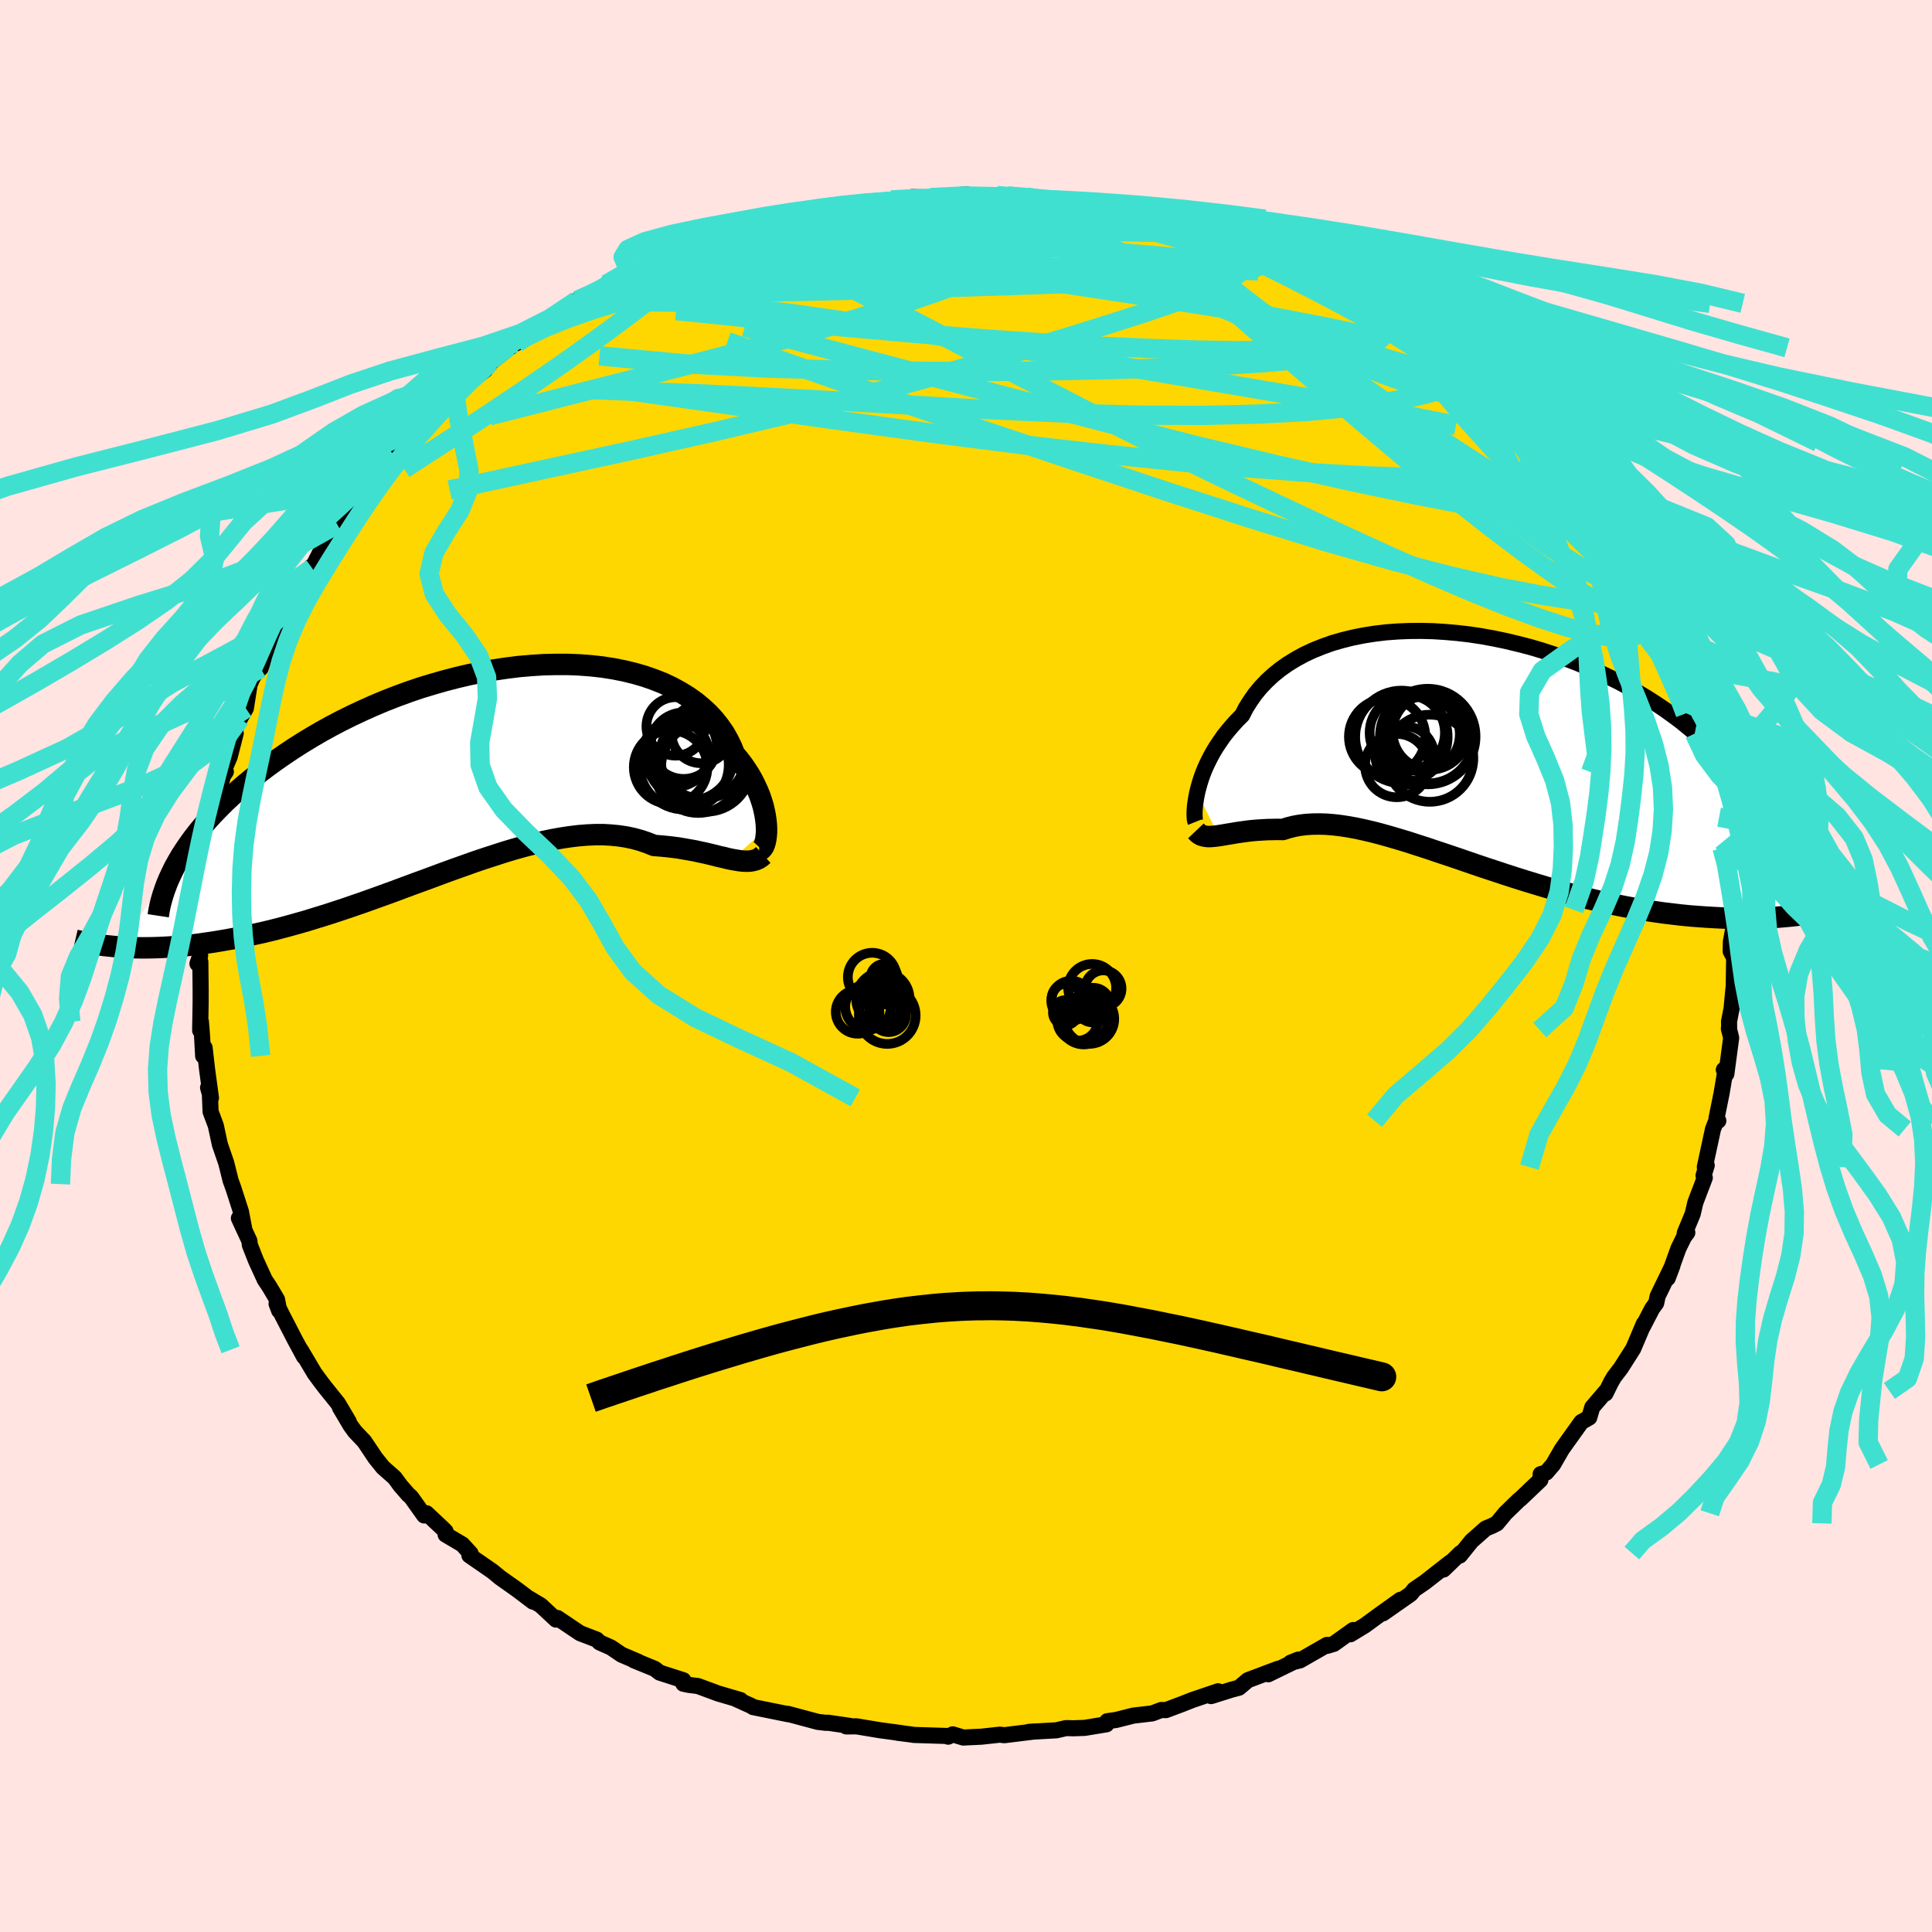 <svg viewBox="-100 -100 200 200" xmlns="http://www.w3.org/2000/svg" width="500" height="500" id="face-svg">
    <defs>
      <clipPath id="leftEyeClipPath">
        <polyline points="30,5.89 29.98,5.46 29.93,5.01 29.86,4.54 29.76,4.05 29.64,3.54 29.48,3.03 29.3,2.5 29.08,1.97 28.83,1.43 28.56,0.89 28.25,0.34 27.9,-0.2 27.53,-0.74 27.12,-1.27 26.68,-1.79 26.38,-2.55 26.02,-3.28 25.61,-4 25.13,-4.69 24.6,-5.36 24.01,-6 23.36,-6.6 22.66,-7.18 21.9,-7.72 21.09,-8.22 20.23,-8.69 19.33,-9.12 18.37,-9.5 17.37,-9.85 16.33,-10.15 15.26,-10.41 14.15,-10.63 13,-10.81 11.83,-10.94 10.64,-11.03 9.42,-11.08 8.18,-11.08 6.92,-11.05 5.66,-10.97 4.38,-10.86 3.09,-10.7 1.81,-10.51 0.52,-10.28 -0.77,-10.02 -2.05,-9.72 -3.32,-9.39 -4.58,-9.03 -5.83,-8.65 -7.06,-8.23 -8.27,-7.79 -9.47,-7.32 -10.64,-6.83 -11.78,-6.32 -12.91,-5.79 -14,-5.25 -15.07,-4.69 -16.1,-4.12 -17.11,-3.53 -18.08,-2.94 -19.02,-2.34 -19.93,-1.73 -20.81,-1.12 -21.65,-0.51 -22.47,0.11 -23.25,0.72 -23.99,1.33 -24.71,1.95 -25.4,2.57 -26.06,3.19 -26.68,3.81 -27.28,4.43 -27.85,5.05 -28.38,5.67 -28.88,6.28 -29.36,6.9 -29.8,7.51 -30.21,8.11 -30.6,8.71 -30.95,9.31 -37.04,18.17 -36.5,18.2 -35.94,18.23 -35.37,18.25 -34.79,18.26 -34.18,18.26 -33.56,18.25 -32.92,18.23 -32.27,18.2 -31.6,18.16 -30.92,18.11 -30.22,18.05 -29.5,17.97 -28.77,17.88 -28.02,17.77 -27.25,17.66 -26.47,17.53 -25.67,17.39 -24.85,17.24 -24.01,17.08 -23.15,16.89 -22.28,16.7 -21.39,16.49 -20.48,16.26 -19.55,16.01 -18.61,15.75 -17.66,15.48 -16.69,15.18 -15.71,14.88 -14.72,14.56 -13.72,14.23 -12.7,13.88 -11.68,13.53 -10.65,13.16 -9.62,12.79 -8.57,12.41 -7.53,12.02 -6.48,11.63 -5.43,11.25 -4.38,10.86 -3.33,10.47 -2.28,10.09 -1.24,9.72 -0.2,9.35 0.84,9 1.86,8.67 2.88,8.34 3.88,8.04 4.88,7.76 5.86,7.51 6.83,7.27 7.78,7.07 8.72,6.9 9.64,6.76 10.54,6.65 11.42,6.58 12.28,6.54 13.12,6.54 13.94,6.59 14.74,6.67 15.51,6.79 16.26,6.95 16.98,7.15 17.68,7.39 18.36,7.66 19.01,7.71 19.64,7.77 20.26,7.84 20.87,7.92 21.46,8.02 22.03,8.12 22.59,8.22 23.13,8.34 23.65,8.45 24.16,8.57 24.65,8.69 25.12,8.81 25.58,8.91 26.01,9.02 26.44,9.11" />
      </clipPath>
      <clipPath id="rightEyeClipPath">
        <polyline points="-28.98,4.31 -28.86,3.83 -28.72,3.33 -28.56,2.82 -28.37,2.29 -28.15,1.75 -27.9,1.21 -27.62,0.65 -27.32,0.1 -26.98,-0.46 -26.61,-1.01 -26.22,-1.57 -25.79,-2.11 -25.33,-2.65 -24.84,-3.19 -24.32,-3.71 -23.93,-4.47 -23.47,-5.2 -22.97,-5.91 -22.4,-6.6 -21.78,-7.25 -21.11,-7.87 -20.38,-8.46 -19.6,-9.01 -18.77,-9.52 -17.89,-10 -16.97,-10.43 -16,-10.82 -14.99,-11.18 -13.94,-11.48 -12.86,-11.75 -11.75,-11.97 -10.6,-12.15 -9.43,-12.29 -8.24,-12.38 -7.02,-12.43 -5.79,-12.44 -4.55,-12.41 -3.3,-12.33 -2.04,-12.22 -0.77,-12.07 0.49,-11.88 1.75,-11.65 3,-11.39 4.25,-11.09 5.49,-10.77 6.71,-10.41 7.91,-10.02 9.09,-9.6 10.26,-9.16 11.39,-8.69 12.51,-8.21 13.59,-7.69 14.65,-7.17 15.67,-6.62 16.66,-6.06 17.62,-5.48 18.54,-4.89 19.43,-4.29 20.28,-3.68 21.1,-3.07 21.87,-2.44 22.62,-1.82 23.32,-1.19 23.99,-0.56 24.62,0.07 25.22,0.7 25.79,1.33 26.32,1.96 26.81,2.6 27.27,3.24 27.7,3.88 28.09,4.52 28.45,5.16 28.77,5.8 29.06,6.43 29.31,7.07 29.53,7.7 29.72,8.33 29.87,8.95 35.44,16.65 34.84,16.76 34.21,16.85 33.57,16.94 32.92,17.03 32.24,17.1 31.55,17.16 30.84,17.22 30.12,17.26 29.38,17.29 28.62,17.32 27.85,17.33 27.06,17.32 26.26,17.31 25.44,17.28 24.61,17.24 23.75,17.19 22.88,17.13 21.99,17.06 21.08,16.97 20.16,16.86 19.22,16.75 18.27,16.61 17.3,16.46 16.32,16.29 15.32,16.11 14.32,15.91 13.3,15.69 12.28,15.46 11.25,15.21 10.21,14.94 9.16,14.66 8.12,14.37 7.07,14.07 6.01,13.75 4.96,13.43 3.91,13.1 2.86,12.76 1.81,12.41 0.77,12.07 -0.26,11.72 -1.28,11.37 -2.3,11.02 -3.31,10.68 -4.3,10.35 -5.28,10.02 -6.25,9.71 -7.2,9.4 -8.13,9.12 -9.05,8.85 -9.94,8.6 -10.82,8.37 -11.68,8.17 -12.51,7.99 -13.33,7.84 -14.12,7.72 -14.88,7.63 -15.63,7.57 -16.34,7.55 -17.04,7.56 -17.7,7.6 -18.35,7.68 -18.96,7.79 -19.55,7.94 -20.12,8.12 -20.67,8.11 -21.22,8.12 -21.74,8.13 -22.25,8.16 -22.74,8.19 -23.22,8.23 -23.68,8.28 -24.12,8.34 -24.55,8.4 -24.96,8.46 -25.35,8.53 -25.73,8.59 -26.09,8.65 -26.43,8.71 -26.75,8.76" />
      </clipPath>
      <filter id="fuzzy">
        <feTurbulence id="turbulence" baseFrequency="0.05" numOctaves="3" type="noise" result="noise" />
        <feDisplacementMap in="SourceGraphic" in2="noise" scale="2" />
      </filter>
      <linearGradient id="rainbowGradient" x1="0%" y1="0%" x2="100%" y2="0%">
        <stop offset="0%" style="stop-color: [object Object]; stop-opacity: 1" />
        <stop offset="50%" style="stop-color: [object Object]; stop-opacity: 1" />
        <stop offset="100%" style="stop-color: [object Object]; stop-opacity: 1" />
      </linearGradient>
    </defs>
    <rect x="-100" y="-100" width="100%" height="100%" fill="rgb(255, 228, 225)" />
    <polyline id="faceContour" points="79.52,-0.86 79.48,1.88 79.5,1.8 79.25,4.41 78.99,5.74 79,6.63 78.97,6.47 79.21,7.44 78.71,11.18 78.45,10.74 78.62,10.79 78.22,13.16 77.69,15.78 77.88,16.02 77.61,16.17 77.33,16.88 76.48,20.82 76.68,20.64 76.35,21.69 76.48,21.92 75.5,24.49 75.23,25.66 74.4,27.66 74.67,27.6 74.32,28.07 73.75,29.24 72.64,32.32 73.13,31.02 71.6,34.18 71.45,34.89 71.03,35.47 70.03,37.4 70.17,37.03 69.07,39.62 67.79,41.63 67.1,42.53 66.78,43.07 66.2,44.25 66.28,43.99 64.83,45.68 64.52,46.74 63.7,47.21 62.16,49.36 61.68,50.04 60.78,51.6 60.06,52.44 59.49,52.6 59.46,53.2 57.39,55.17 57.25,55.27 55.83,56.65 54.96,57.7 54.45,57.96 53.8,58.23 52.34,59.52 51.12,61.03 51.2,60.77 49.43,62.48 50.14,61.73 47.51,63.79 46.4,64.55 46.03,65.01 43.17,67.01 44.97,65.61 42.79,67.17 41.27,68.28 39.79,69.18 40.08,68.74 38.08,70.17 37.38,70.38 37.37,70.28 34.58,71.88 33.6,72.12 34.41,71.8 31.29,73.32 32.31,72.75 29.18,73.93 28.26,74.71 27.47,74.92 25.37,75.58 26.1,75.08 23.41,75.99 22.4,76.39 20.7,77.03 20.21,77.02 19.28,77.37 17.32,77.6 15.54,78.05 14.62,78.18 14.54,78.5 12.28,78.87 11.1,78.91 10.36,78.89 9.37,79.12 6.52,79.28 7.1,79.24 3.94,79.63 3.52,79.57 1.6,79.78 -0.28,79.87 -1.37,79.54 -1.85,79.78 -1.9,79.71 -5.4,79.6 -5.63,79.56 -7.12,79.37 -6.49,79.44 -8.93,79.11 -11.33,78.71 -12.4,78.72 -12.05,78.66 -14.32,78.33 -14.47,78.35 -15.33,78.25 -16.08,78.05 -18.43,77.42 -18.38,77.46 -22.04,76.72 -22.17,76.62 -23.96,75.81 -23.34,75.99 -25.66,75.31 -27.74,74.54 -28.69,74.42 -29.26,74.3 -29.26,73.94 -31.71,73.15 -32.21,72.76 -34.39,71.87 -33.88,72.05 -35.66,71.29 -36.75,70.55 -37.92,70.03 -38.23,69.73 -39.95,69.07 -42.3,67.49 -42.44,67.66 -44.02,66.19 -45.26,65.45 -44.83,65.8 -46.44,64.58 -48.22,63.32 -49.02,62.66 -51.41,61.01 -51.28,60.82 -52.14,59.88 -53.87,58.86 -53.87,58.53 -54.06,58.33 -55.85,56.65 -56.09,56.88 -57.45,54.97 -57.72,54.74 -58.54,53.8 -59.15,52.97 -60.35,51.91 -61.14,50.93 -62.29,49.21 -63.26,48.19 -63.71,47.57 -64.81,45.71 -63.9,47.16 -65.02,45.27 -66.34,43.63 -66.74,43.11 -67.44,42.16 -68.88,39.73 -68.53,40.44 -69.52,38.6 -70.79,36.14 -71.37,34.97 -71.1,35.68 -71.32,34.53 -72.14,33.15 -72.59,32.48 -73.51,30.47 -74.14,28.87 -74.18,28.46 -75.27,26.11 -74.73,27.14 -75.06,25.42 -75.8,23.12 -75.99,22.58 -76.12,22.23 -76.58,20.39 -77.24,18.47 -77.66,16.52 -78.2,15.08 -78.28,13.14 -78.46,12.59 -78.16,13.66 -78.56,10.72 -78.82,8.46 -78.97,9.31 -79.08,7.3 -79.2,5.77 -79.28,6.67 -79.23,3.73 -79.23,2.47 -79.26,-0.43 -79.56,-0.24 -79.28,-1.08 -79.46,-2.37 -79.56,-2.58 -79.4,-4.82 -79.14,-4.87 -79.22,-7.56 -79.04,-8.75 -78.63,-10.59 -78.82,-10.62 -78.3,-12.02 -78.49,-12.47 -78.15,-13.66 -77.95,-15.24 -77.51,-17.55 -76.92,-19.66 -76.62,-20.12 -76.9,-20.07 -76.22,-21.66 -75.6,-24.09 -75.88,-24.02 -75.16,-25.61 -74.55,-26.67 -74.16,-29.14 -73.85,-29.84 -73.15,-30.97 -73.02,-30.82 -72.06,-33.53 -72.1,-33.73 -71.64,-34.68 -71.25,-35.65 -71.02,-35.8 -69.95,-37.97 -69.22,-39.31 -68.53,-40.16 -67.77,-41.35 -67.69,-41.18 -65.81,-44.87 -65.79,-44.33 -65.1,-45.73 -64.13,-46.82 -63.39,-47.99 -62.29,-49.55 -62.92,-48.84 -60.14,-52.08 -61.69,-50.37 -59.93,-52.24 -59.4,-53.08 -57.6,-54.99 -57.25,-55.29 -55.18,-57.42 -55.82,-56.84 -52.9,-59.36 -52.83,-59.38 -52.73,-59.51 -52.34,-59.77 -49.78,-61.69 -49.21,-62.49 -48.49,-63.04 -46.62,-64.5 -47.34,-64.12 -46.51,-64.49 -46.69,-64.57 -43.31,-66.84 -42.72,-66.95 -41.68,-67.6 -40.27,-68.89 -38.54,-69.59 -37.61,-70.27 -37.23,-70.57 -35.56,-71.27 -32.97,-72.33 -33.81,-72.21 -33.09,-72.35 -31.73,-73.03 -30.34,-73.65 -30,-73.78 -29.8,-73.85 -28.06,-74.6 -25.2,-75.33 -25.01,-75.57 -24.15,-76.12 -21.93,-76.77 -20.69,-76.9 -19.82,-77.16 -17.48,-77.59 -18.06,-77.41 -16.73,-77.98 -15.2,-78.38 -13.06,-78.59 -11.79,-78.88 -11.17,-78.73 -11.39,-78.67 -7.9,-79.16 -7.75,-79.3 -5.51,-79.39 -5.56,-79.6 -1.96,-79.5 -3.65,-79.55 -2.78,-79.61 0.06,-79.88 0.71,-79.59 3.19,-79.76 4.31,-79.71 4.65,-79.59 6.26,-79.59 9.19,-79.31 7.47,-79.12 10.49,-78.77 10.85,-79.06 13.33,-78.63 13.14,-78.66 15.88,-77.89 17.76,-77.61 17.88,-77.59 18.88,-77.31 20.4,-76.84 21.16,-76.77 20.42,-77.18 21.26,-76.63 24.56,-75.87 24.69,-75.69 26.52,-75.22 28.86,-74.14 28.12,-74.51 30.97,-73.19 31.97,-73.1 33.43,-72.15 35.32,-71.64 34.74,-71.51 35.45,-71.01 36.28,-70.7 38.76,-69.48 38.79,-69.79 39.73,-69.05 40.5,-68.6 43.58,-66.87 42.82,-67.19 44.64,-65.42 44.38,-65.88 47.16,-63.99 48.12,-63.35 48.79,-63.19 49.05,-62.87 49.73,-62.24 51.5,-60.56 52.87,-59.49 53.71,-58.59 53.87,-58.23 53.87,-58.76 56.51,-56.25 58.19,-54.2 58.64,-53.78 58.59,-53.48 60.13,-52.03 61.76,-50.08 61.81,-50 61.74,-49.53 62.78,-48.38 63.93,-47.26 64.76,-46.16 65.26,-45.04 66.04,-44.02 66.79,-43.5 67.59,-42.24 67.55,-41.99 68.41,-40.75 68.85,-39.19 69.8,-37.66 70.14,-37.84 71.26,-35.7 71.26,-34.88 71.16,-35.36 72.33,-32.2 73.04,-31.38 73.09,-30.94 74.05,-28.95 74.84,-27.14 74.65,-26.7 75.14,-26.13 75.43,-24.04 76.19,-22.86 76.64,-21.4 76.42,-21.77 76.7,-20.08 77.66,-17.69 77.33,-18.05 77.96,-15.41 78.32,-14.01 78.35,-12.87 78.27,-12.2 78.3,-13.11 78.85,-10.89 78.85,-8.79 79.08,-8.2 79.16,-5.8 79.15,-6.66 79.42,-3.82 79.18,-2.52 79.16,-1.52 79.52,-0.86 79.48,1.88" fill="rgb(255, 215, 0)" stroke="black" stroke-width="1.667" stroke-linejoin="round" filter="url(#fuzzy)" />
    <g transform="translate(52.91 -22.25)">
      <polyline id="rightCountour" points="-28.98,4.31 -28.86,3.83 -28.72,3.33 -28.56,2.82 -28.37,2.29 -28.15,1.75 -27.9,1.21 -27.62,0.65 -27.32,0.1 -26.98,-0.46 -26.61,-1.01 -26.22,-1.57 -25.79,-2.11 -25.33,-2.65 -24.84,-3.19 -24.32,-3.71 -23.93,-4.47 -23.47,-5.2 -22.97,-5.91 -22.4,-6.6 -21.78,-7.25 -21.11,-7.87 -20.38,-8.46 -19.6,-9.01 -18.77,-9.52 -17.89,-10 -16.97,-10.43 -16,-10.82 -14.99,-11.18 -13.94,-11.48 -12.86,-11.75 -11.75,-11.97 -10.6,-12.15 -9.43,-12.29 -8.24,-12.38 -7.02,-12.43 -5.79,-12.44 -4.55,-12.41 -3.3,-12.33 -2.04,-12.22 -0.77,-12.07 0.49,-11.88 1.75,-11.65 3,-11.39 4.25,-11.09 5.49,-10.77 6.71,-10.41 7.91,-10.02 9.09,-9.6 10.26,-9.16 11.39,-8.69 12.51,-8.21 13.59,-7.69 14.65,-7.17 15.67,-6.62 16.66,-6.06 17.62,-5.48 18.54,-4.89 19.43,-4.29 20.28,-3.68 21.1,-3.07 21.87,-2.44 22.62,-1.82 23.32,-1.19 23.99,-0.56 24.62,0.07 25.22,0.7 25.79,1.33 26.32,1.96 26.81,2.6 27.27,3.24 27.7,3.88 28.09,4.52 28.45,5.16 28.77,5.8 29.06,6.43 29.31,7.07 29.53,7.7 29.72,8.33 29.87,8.95 35.44,16.65 34.84,16.76 34.21,16.85 33.57,16.94 32.92,17.03 32.24,17.1 31.55,17.16 30.84,17.22 30.12,17.26 29.38,17.29 28.62,17.32 27.85,17.33 27.06,17.32 26.26,17.31 25.44,17.28 24.61,17.24 23.75,17.19 22.88,17.13 21.99,17.06 21.08,16.97 20.16,16.86 19.22,16.75 18.27,16.61 17.3,16.46 16.32,16.29 15.32,16.11 14.32,15.91 13.3,15.69 12.28,15.46 11.25,15.21 10.21,14.94 9.16,14.66 8.12,14.37 7.07,14.07 6.01,13.75 4.96,13.43 3.91,13.1 2.86,12.76 1.81,12.41 0.77,12.07 -0.26,11.72 -1.28,11.37 -2.3,11.02 -3.31,10.68 -4.3,10.35 -5.28,10.02 -6.25,9.71 -7.2,9.4 -8.13,9.12 -9.05,8.85 -9.94,8.6 -10.82,8.37 -11.68,8.17 -12.51,7.99 -13.33,7.84 -14.12,7.72 -14.88,7.63 -15.63,7.57 -16.34,7.55 -17.04,7.56 -17.7,7.6 -18.35,7.68 -18.96,7.79 -19.55,7.94 -20.12,8.12 -20.67,8.11 -21.22,8.12 -21.74,8.13 -22.25,8.16 -22.74,8.19 -23.22,8.23 -23.68,8.28 -24.12,8.34 -24.55,8.4 -24.96,8.46 -25.35,8.53 -25.73,8.59 -26.09,8.65 -26.43,8.71 -26.75,8.76" fill="white" stroke="white" stroke-width="0" stroke-linejoin="round" filter="url(#fuzzy)" />
    </g>
    <g transform="translate(-50.65 -20.14)">
      <polyline id="leftCountour" points="30,5.89 29.98,5.46 29.93,5.01 29.86,4.54 29.76,4.05 29.64,3.54 29.48,3.03 29.3,2.5 29.08,1.97 28.83,1.43 28.56,0.89 28.25,0.34 27.9,-0.2 27.53,-0.74 27.12,-1.27 26.68,-1.79 26.38,-2.55 26.02,-3.28 25.61,-4 25.13,-4.69 24.6,-5.36 24.01,-6 23.36,-6.6 22.66,-7.18 21.9,-7.72 21.09,-8.22 20.23,-8.69 19.33,-9.12 18.37,-9.5 17.37,-9.85 16.33,-10.15 15.26,-10.41 14.15,-10.63 13,-10.81 11.83,-10.94 10.64,-11.03 9.42,-11.08 8.18,-11.08 6.92,-11.05 5.66,-10.97 4.38,-10.86 3.09,-10.7 1.81,-10.51 0.52,-10.28 -0.77,-10.02 -2.05,-9.72 -3.32,-9.39 -4.58,-9.03 -5.83,-8.65 -7.06,-8.23 -8.27,-7.79 -9.47,-7.32 -10.64,-6.83 -11.78,-6.32 -12.91,-5.79 -14,-5.25 -15.07,-4.69 -16.1,-4.12 -17.11,-3.53 -18.08,-2.94 -19.02,-2.34 -19.93,-1.73 -20.81,-1.12 -21.65,-0.51 -22.47,0.11 -23.25,0.72 -23.99,1.33 -24.71,1.95 -25.4,2.57 -26.06,3.19 -26.68,3.81 -27.28,4.43 -27.85,5.05 -28.38,5.67 -28.88,6.28 -29.36,6.9 -29.8,7.51 -30.21,8.11 -30.6,8.71 -30.95,9.31 -37.04,18.17 -36.5,18.2 -35.94,18.23 -35.37,18.25 -34.79,18.26 -34.18,18.26 -33.56,18.25 -32.92,18.23 -32.27,18.2 -31.6,18.16 -30.92,18.11 -30.22,18.05 -29.5,17.97 -28.77,17.88 -28.02,17.77 -27.25,17.66 -26.47,17.53 -25.67,17.39 -24.85,17.24 -24.01,17.08 -23.15,16.89 -22.28,16.7 -21.39,16.49 -20.48,16.26 -19.55,16.01 -18.61,15.75 -17.66,15.48 -16.69,15.18 -15.71,14.88 -14.72,14.56 -13.72,14.23 -12.7,13.88 -11.68,13.53 -10.65,13.16 -9.62,12.79 -8.57,12.41 -7.53,12.02 -6.48,11.63 -5.43,11.25 -4.38,10.86 -3.33,10.47 -2.28,10.09 -1.24,9.72 -0.2,9.35 0.84,9 1.86,8.67 2.88,8.34 3.88,8.04 4.88,7.76 5.86,7.51 6.83,7.27 7.78,7.07 8.72,6.9 9.64,6.76 10.54,6.65 11.42,6.58 12.28,6.54 13.12,6.54 13.94,6.59 14.74,6.67 15.51,6.79 16.26,6.95 16.98,7.15 17.68,7.39 18.36,7.66 19.01,7.71 19.64,7.77 20.26,7.84 20.87,7.92 21.46,8.02 22.03,8.12 22.59,8.22 23.13,8.34 23.65,8.45 24.16,8.57 24.65,8.69 25.12,8.81 25.58,8.91 26.01,9.02 26.44,9.11" fill="white" stroke="white" stroke-width="0" stroke-linejoin="round" filter="url(#fuzzy)" />
    </g>
    <g transform="translate(52.91 -22.25)">
      <polyline id="rightUpper" points="-29.15,7.33 -29.19,7.23 -29.22,7.07 -29.24,6.86 -29.25,6.61 -29.25,6.31 -29.23,5.97 -29.2,5.6 -29.14,5.2 -29.07,4.77 -28.98,4.31 -28.86,3.83 -28.72,3.33 -28.56,2.82 -28.37,2.29 -28.15,1.75 -27.9,1.21 -27.62,0.65 -27.32,0.1 -26.98,-0.46 -26.61,-1.01 -26.22,-1.57 -25.79,-2.11 -25.33,-2.65 -24.84,-3.19 -24.32,-3.71 -23.93,-4.47 -23.47,-5.2 -22.97,-5.91 -22.4,-6.6 -21.78,-7.25 -21.11,-7.87 -20.38,-8.46 -19.6,-9.01 -18.77,-9.52 -17.89,-10 -16.97,-10.43 -16,-10.82 -14.99,-11.18 -13.94,-11.48 -12.86,-11.75 -11.75,-11.97 -10.6,-12.15 -9.43,-12.29 -8.24,-12.38 -7.02,-12.43 -5.79,-12.44 -4.55,-12.41 -3.3,-12.33 -2.04,-12.22 -0.77,-12.07 0.49,-11.88 1.75,-11.65 3,-11.39 4.25,-11.09 5.49,-10.77 6.71,-10.41 7.91,-10.02 9.09,-9.6 10.26,-9.16 11.39,-8.69 12.51,-8.21 13.59,-7.69 14.65,-7.17 15.67,-6.62 16.66,-6.06 17.62,-5.48 18.54,-4.89 19.43,-4.29 20.28,-3.68 21.1,-3.07 21.87,-2.44 22.62,-1.82 23.32,-1.19 23.99,-0.56 24.62,0.07 25.22,0.7 25.79,1.33 26.32,1.96 26.81,2.6 27.27,3.24 27.7,3.88 28.09,4.52 28.45,5.16 28.77,5.8 29.06,6.43 29.31,7.07 29.53,7.7 29.72,8.33 29.87,8.95 30,9.57 30.09,10.19 30.15,10.8 30.18,11.41 30.18,12.01 30.15,12.61 30.09,13.2 30,13.79 29.89,14.37 29.75,14.95" fill="none" stroke="black" stroke-width="1.667" stroke-linejoin="round" filter="url(#fuzzy)" />
      <polyline id="rightLower" points="-29.11,8.26 -28.94,8.44 -28.76,8.59 -28.57,8.7 -28.36,8.77 -28.13,8.82 -27.89,8.85 -27.63,8.85 -27.35,8.83 -27.06,8.8 -26.75,8.76 -26.43,8.71 -26.09,8.65 -25.73,8.59 -25.35,8.53 -24.96,8.46 -24.55,8.4 -24.12,8.34 -23.68,8.28 -23.22,8.23 -22.74,8.19 -22.25,8.16 -21.74,8.13 -21.22,8.12 -20.67,8.11 -20.12,8.12 -19.55,7.94 -18.96,7.79 -18.35,7.68 -17.7,7.6 -17.04,7.56 -16.34,7.55 -15.63,7.57 -14.88,7.63 -14.12,7.72 -13.33,7.84 -12.51,7.99 -11.68,8.17 -10.82,8.37 -9.94,8.6 -9.05,8.85 -8.13,9.12 -7.2,9.4 -6.25,9.71 -5.28,10.02 -4.3,10.35 -3.31,10.68 -2.3,11.02 -1.28,11.37 -0.26,11.72 0.77,12.07 1.81,12.41 2.86,12.76 3.91,13.1 4.96,13.43 6.01,13.75 7.07,14.07 8.12,14.37 9.16,14.66 10.21,14.94 11.25,15.21 12.28,15.46 13.3,15.69 14.32,15.91 15.32,16.11 16.32,16.29 17.3,16.46 18.27,16.61 19.22,16.75 20.16,16.86 21.08,16.97 21.99,17.06 22.88,17.13 23.75,17.19 24.61,17.24 25.44,17.28 26.26,17.31 27.06,17.32 27.85,17.33 28.62,17.32 29.38,17.29 30.12,17.26 30.84,17.22 31.55,17.16 32.24,17.1 32.92,17.03 33.57,16.94 34.21,16.85 34.84,16.76 35.44,16.65 36.03,16.54 36.6,16.42 37.16,16.3 37.69,16.17 38.21,16.04 38.71,15.9 39.2,15.76 39.67,15.61 40.12,15.46 40.56,15.31" fill="none" stroke="black" stroke-width="2.222" stroke-linejoin="round" filter="url(#fuzzy)" />
      <circle r="4.946" cx="-5.109" cy="-1.503" stroke="black" fill="none" stroke-width="1.0" filter="url(#fuzzy)" clip-path="url(#rightEyeClipPath)" /><circle r="3.87" cx="-5.659" cy="-1.743" stroke="black" fill="none" stroke-width="1.0" filter="url(#fuzzy)" clip-path="url(#rightEyeClipPath)" /><circle r="3.04" cx="-7.494" cy="0.467" stroke="black" fill="none" stroke-width="1.0" filter="url(#fuzzy)" clip-path="url(#rightEyeClipPath)" /><circle r="4.768" cx="-5.089" cy="-1.423" stroke="black" fill="none" stroke-width="1.0" filter="url(#fuzzy)" clip-path="url(#rightEyeClipPath)" /><circle r="3.898" cx="-7.229" cy="-1.893" stroke="black" fill="none" stroke-width="1.0" filter="url(#fuzzy)" clip-path="url(#rightEyeClipPath)" /><circle r="4.784" cx="-7.834" cy="-1.473" stroke="black" fill="none" stroke-width="1.0" filter="url(#fuzzy)" clip-path="url(#rightEyeClipPath)" /><circle r="3.28" cx="-8.319" cy="1.502" stroke="black" fill="none" stroke-width="1.0" filter="url(#fuzzy)" clip-path="url(#rightEyeClipPath)" /><circle r="3.956" cx="-9.314" cy="-1.483" stroke="black" fill="none" stroke-width="1.0" filter="url(#fuzzy)" clip-path="url(#rightEyeClipPath)" /><circle r="3.906" cx="-4.849" cy="-1.983" stroke="black" fill="none" stroke-width="1.0" filter="url(#fuzzy)" clip-path="url(#rightEyeClipPath)" /><circle r="4.51" cx="-4.899" cy="0.742" stroke="black" fill="none" stroke-width="1.0" filter="url(#fuzzy)" clip-path="url(#rightEyeClipPath)" />
      </g>
    <g transform="translate(-50.65 -20.14)">
      <polyline id="leftUpper" points="29.23,8.1 29.36,8.11 29.48,8.05 29.59,7.93 29.7,7.77 29.79,7.55 29.87,7.29 29.93,6.99 29.97,6.66 30,6.29 30,5.89 29.98,5.46 29.93,5.01 29.86,4.54 29.76,4.05 29.64,3.54 29.48,3.03 29.3,2.5 29.08,1.97 28.83,1.43 28.56,0.89 28.25,0.34 27.9,-0.2 27.53,-0.74 27.12,-1.27 26.68,-1.79 26.38,-2.55 26.02,-3.28 25.61,-4 25.13,-4.69 24.6,-5.36 24.01,-6 23.36,-6.6 22.66,-7.18 21.9,-7.72 21.09,-8.22 20.23,-8.69 19.33,-9.12 18.37,-9.5 17.37,-9.85 16.33,-10.15 15.26,-10.41 14.15,-10.63 13,-10.81 11.83,-10.94 10.64,-11.03 9.42,-11.08 8.18,-11.08 6.92,-11.05 5.66,-10.97 4.38,-10.86 3.09,-10.7 1.81,-10.51 0.52,-10.28 -0.77,-10.02 -2.05,-9.72 -3.32,-9.39 -4.58,-9.03 -5.83,-8.65 -7.06,-8.23 -8.27,-7.79 -9.47,-7.32 -10.64,-6.83 -11.78,-6.32 -12.91,-5.79 -14,-5.25 -15.07,-4.69 -16.1,-4.12 -17.11,-3.53 -18.08,-2.94 -19.02,-2.34 -19.93,-1.73 -20.81,-1.12 -21.65,-0.51 -22.47,0.11 -23.25,0.72 -23.99,1.33 -24.71,1.95 -25.4,2.57 -26.06,3.19 -26.68,3.81 -27.28,4.43 -27.85,5.05 -28.38,5.67 -28.88,6.28 -29.36,6.9 -29.8,7.51 -30.21,8.11 -30.6,8.71 -30.95,9.31 -31.28,9.9 -31.57,10.49 -31.84,11.07 -32.08,11.64 -32.29,12.21 -32.48,12.77 -32.64,13.32 -32.78,13.87 -32.89,14.41 -32.97,14.94" fill="none" stroke="black" stroke-width="2.222" stroke-linejoin="round" filter="url(#fuzzy)" />
      <polyline id="leftLower" points="29.66,8.64 29.42,8.86 29.16,9.03 28.88,9.15 28.58,9.23 28.27,9.28 27.94,9.29 27.59,9.28 27.22,9.24 26.84,9.18 26.44,9.11 26.01,9.02 25.58,8.91 25.12,8.81 24.65,8.69 24.16,8.57 23.65,8.45 23.13,8.34 22.59,8.22 22.03,8.12 21.46,8.02 20.87,7.92 20.26,7.84 19.64,7.77 19.01,7.71 18.36,7.66 17.68,7.39 16.98,7.15 16.26,6.95 15.51,6.79 14.74,6.67 13.94,6.59 13.12,6.54 12.28,6.54 11.42,6.58 10.54,6.65 9.64,6.76 8.72,6.9 7.78,7.07 6.83,7.27 5.86,7.51 4.88,7.76 3.88,8.04 2.88,8.34 1.86,8.67 0.84,9 -0.2,9.35 -1.24,9.72 -2.28,10.09 -3.33,10.47 -4.38,10.86 -5.43,11.25 -6.48,11.63 -7.53,12.02 -8.57,12.41 -9.62,12.79 -10.65,13.16 -11.68,13.53 -12.7,13.88 -13.72,14.23 -14.72,14.56 -15.71,14.88 -16.69,15.18 -17.66,15.48 -18.61,15.75 -19.55,16.01 -20.48,16.26 -21.39,16.49 -22.28,16.7 -23.15,16.89 -24.01,17.08 -24.85,17.24 -25.67,17.39 -26.47,17.53 -27.25,17.66 -28.02,17.77 -28.77,17.88 -29.5,17.97 -30.22,18.05 -30.92,18.11 -31.6,18.16 -32.27,18.2 -32.92,18.23 -33.56,18.25 -34.18,18.26 -34.79,18.26 -35.37,18.25 -35.94,18.23 -36.5,18.2 -37.04,18.17 -37.56,18.12 -38.06,18.07 -38.55,18.02 -39.03,17.95 -39.49,17.89 -39.93,17.81 -40.36,17.73 -40.77,17.65 -41.17,17.56 -41.56,17.47" fill="none" stroke="black" stroke-width="2.222" stroke-linejoin="round" filter="url(#fuzzy)" />
      <circle r="4.624" cx="21.465" cy="-0.686" stroke="black" fill="none" stroke-width="1.0" filter="url(#fuzzy)" clip-path="url(#leftEyeClipPath)" /><circle r="4.448" cx="23.41" cy="-1.601" stroke="black" fill="none" stroke-width="1.0" filter="url(#fuzzy)" clip-path="url(#leftEyeClipPath)" /><circle r="4.49" cx="22.92" cy="-0.191" stroke="black" fill="none" stroke-width="1.0" filter="url(#fuzzy)" clip-path="url(#leftEyeClipPath)" /><circle r="3.066" cx="23.235" cy="-3.916" stroke="black" fill="none" stroke-width="1.0" filter="url(#fuzzy)" clip-path="url(#leftEyeClipPath)" /><circle r="3.028" cx="20.595" cy="-4.661" stroke="black" fill="none" stroke-width="1.0" filter="url(#fuzzy)" clip-path="url(#leftEyeClipPath)" /><circle r="3.44" cx="21.415" cy="-2.666" stroke="black" fill="none" stroke-width="1.0" filter="url(#fuzzy)" clip-path="url(#leftEyeClipPath)" /><circle r="3.422" cx="20.59" cy="-1.826" stroke="black" fill="none" stroke-width="1.0" filter="url(#fuzzy)" clip-path="url(#leftEyeClipPath)" /><circle r="3.81" cx="20.07" cy="-0.441" stroke="black" fill="none" stroke-width="1.0" filter="url(#fuzzy)" clip-path="url(#leftEyeClipPath)" /><circle r="4.466" cx="22.09" cy="-1.456" stroke="black" fill="none" stroke-width="1.0" filter="url(#fuzzy)" clip-path="url(#leftEyeClipPath)" /><circle r="4.64" cx="23.735" cy="-0.471" stroke="black" fill="none" stroke-width="1.0" filter="url(#fuzzy)" clip-path="url(#leftEyeClipPath)" />
    </g>
    <g id="hairs">
      <polyline points="-18.06,-77.41 -16.51,-77.85 -14.45,-78.13 -12.15,-78.28 -9.76,-78.33 -7.28,-78.33 -4.69,-78.31 -1.98,-78.3 0.79,-78.3 3.56,-78.28 6.27,-78.22 8.89,-78.11 11.33,-77.98 13.53,-77.87 15.6,-77.78" fill="none" stroke="rgb(64, 224, 208)" stroke-width="2" stroke-linejoin="round" filter="url(#fuzzy)" /><polyline points="-46.51,-64.49 -45.53,-65.13 -43.56,-66.09 -41.28,-67.01 -38.78,-67.89 -36.06,-68.74 -33.15,-69.57 -30.06,-70.37 -26.84,-71.13 -23.52,-71.86 -20.13,-72.55 -16.71,-73.21 -13.23,-73.84 -9.68,-74.43 -6.04,-74.99 -2.34,-75.54 1.35,-76.07 4.98,-76.62 8.41,-77.19 11.31,-77.82" fill="none" stroke="rgb(64, 224, 208)" stroke-width="2" stroke-linejoin="round" filter="url(#fuzzy)" /><polyline points="6.26,-79.59 7.83,-79.35 8.62,-79.16 9.38,-79 10.09,-78.85 10.63,-78.68 10.92,-78.48 10.87,-78.26 10.4,-78.04 9.43,-77.83 7.92,-77.63 5.86,-77.46 3.26,-77.29 0.15,-77.11 -3.51,-76.92 -7.76,-76.69 -12.74,-76.4 -18.55,-76.03" fill="none" stroke="rgb(64, 224, 208)" stroke-width="2" stroke-linejoin="round" filter="url(#fuzzy)" /><polyline points="48.12,-63.35 48.57,-63.16 48.89,-62.82 49.16,-62.35 49.27,-61.92 49.03,-61.65 48.34,-61.63 47.18,-61.86 45.55,-62.29 43.46,-62.9 40.82,-63.74 37.57,-64.88 33.65,-66.38 29.03,-68.27 23.66,-70.54 17.52,-73.21 10.68,-76.3" fill="none" stroke="rgb(64, 224, 208)" stroke-width="2" stroke-linejoin="round" filter="url(#fuzzy)" /><polyline points="30.97,-73.19 32.15,-72.81 33.46,-72.17 34.68,-71.48 35.84,-70.75 37.06,-69.98 38.39,-69.16 39.79,-68.29 41.24,-67.4 42.68,-66.5 44.07,-65.6 45.38,-64.74 46.56,-63.95 47.61,-63.25 48.51,-62.65 49.25,-62.18 49.8,-61.85 50.12,-61.7 50.17,-61.75 49.99,-61.97 49.62,-62.29 49.11,-62.68 48.36,-63.18" fill="none" stroke="rgb(64, 224, 208)" stroke-width="2" stroke-linejoin="round" filter="url(#fuzzy)" /><polyline points="61.76,-50.08 61.83,-49.85 62.1,-49.34 62.53,-48.68 62.94,-48.02 63.23,-47.45 63.35,-47.03 63.26,-46.78 62.96,-46.71 62.43,-46.82 61.66,-47.09 60.64,-47.55 59.34,-48.2 57.75,-49.08 55.83,-50.21 53.58,-51.62 50.96,-53.31 47.97,-55.28 44.64,-57.53 41.01,-60.05 37.11,-62.85 32.97,-65.94 28.49,-69.37 23.46,-73.24" fill="none" stroke="rgb(64, 224, 208)" stroke-width="2" stroke-linejoin="round" filter="url(#fuzzy)" /><polyline points="58.64,-53.78 58.84,-53.16 58.94,-52.3 58.45,-51.59 57.23,-51.12 55.34,-50.83 52.81,-50.65 49.65,-50.57 45.79,-50.59 41.19,-50.75 35.78,-51.06 29.54,-51.53 22.47,-52.16 14.58,-52.97 5.92,-53.95 -3.5,-55.15 -13.71,-56.55 -24.82,-58.12 -36.88,-59.82" fill="none" stroke="rgb(64, 224, 208)" stroke-width="2" stroke-linejoin="round" filter="url(#fuzzy)" /><polyline points="40.5,-68.6 42.25,-67.5 42.88,-66.8 43.16,-66.17 43.23,-65.58 43.03,-65.04 42.48,-64.56 41.53,-64.15 40.19,-63.76 38.46,-63.39 36.35,-63.04 33.81,-62.72 30.83,-62.45 27.36,-62.23 23.4,-62.04 18.93,-61.86 13.92,-61.71 8.32,-61.6 2.08,-61.54 -4.81,-61.56 -12.35,-61.67 -20.5,-61.89 -29.12,-62.34 -37.94,-63.16" fill="none" stroke="rgb(64, 224, 208)" stroke-width="2" stroke-linejoin="round" filter="url(#fuzzy)" /><polyline points="4.65,-79.59 6.11,-79.48 6.9,-79.24 7.05,-78.93 6.75,-78.57 6.02,-78.14 4.77,-77.61 2.91,-76.95 0.32,-76.17 -3.08,-75.25 -7.4,-74.21 -12.68,-73.01 -18.96,-71.64 -26.24,-70.08 -34.45,-68.42" fill="none" stroke="rgb(64, 224, 208)" stroke-width="2" stroke-linejoin="round" filter="url(#fuzzy)" /><polyline points="-30.34,-73.65 -29.69,-73.75 -28.16,-73.87 -25.85,-74 -23.04,-74.06 -19.89,-74.01 -16.45,-73.84 -12.74,-73.55 -8.8,-73.16 -4.68,-72.68 -0.41,-72.13 4.01,-71.52 8.58,-70.85 13.29,-70.14 18.09,-69.41 22.91,-68.66 27.72,-67.89 32.55,-67.06 37.48,-66.11 42.43,-65.04" fill="none" stroke="rgb(64, 224, 208)" stroke-width="2" stroke-linejoin="round" filter="url(#fuzzy)" /><polyline points="13.33,-78.63 13.97,-78.44 15.15,-78.11 16.1,-77.82 16.67,-77.57 16.89,-77.36 16.78,-77.16 16.38,-76.96 15.74,-76.74 14.87,-76.47 13.74,-76.14 12.32,-75.75 10.52,-75.32 8.28,-74.87 5.57,-74.4 2.37,-73.95 -1.32,-73.51 -5.54,-73.1 -10.32,-72.72 -15.66,-72.38 -21.51,-72.11 -27.89,-71.84" fill="none" stroke="rgb(64, 224, 208)" stroke-width="2" stroke-linejoin="round" filter="url(#fuzzy)" /><polyline points="-42.72,-66.95 -41.32,-67.65 -39.25,-68.26 -36.72,-68.63 -33.75,-68.77 -30.36,-68.72 -26.55,-68.48 -22.38,-68.08 -17.87,-67.52 -13.04,-66.83 -7.89,-66.04 -2.41,-65.16 3.4,-64.21 9.53,-63.2 15.97,-62.11 22.67,-60.98 29.54,-59.81 36.48,-58.63 43.5,-57.41 50.72,-55.97" fill="none" stroke="rgb(64, 224, 208)" stroke-width="2" stroke-linejoin="round" filter="url(#fuzzy)" /><polyline points="-25.01,-75.57 -23.66,-76.06 -21.77,-76.41 -19.67,-76.62 -17.44,-76.75 -15.08,-76.82 -12.56,-76.86 -9.86,-76.88 -6.98,-76.86 -3.97,-76.8 -0.89,-76.69 2.2,-76.56 5.28,-76.41 8.29,-76.27 11.19,-76.16 13.93,-76.08 16.46,-76.01 18.74,-75.97 20.72,-75.95 22.47,-75.96" fill="none" stroke="rgb(64, 224, 208)" stroke-width="2" stroke-linejoin="round" filter="url(#fuzzy)" /><polyline points="68.85,-39.19 69.28,-38.27 68.9,-37.79 67.74,-37.56 65.78,-37.58 63.05,-37.85 59.56,-38.38 55.29,-39.2 50.19,-40.37 44.22,-41.92 37.35,-43.88 29.55,-46.29 20.78,-49.12 11,-52.37 0.16,-56.01 -11.78,-60.09 -24.7,-64.64" fill="none" stroke="rgb(64, 224, 208)" stroke-width="2" stroke-linejoin="round" filter="url(#fuzzy)" /><polyline points="-7.75,-79.3 -6.08,-79.39 -4.69,-79.45 -3.42,-79.48 -2.15,-79.49 -0.77,-79.49 0.75,-79.48 2.34,-79.44 3.93,-79.39 5.44,-79.31 6.79,-79.23 7.98,-79.14 8.97,-79.06 9.77,-78.98 10.36,-78.92 10.74,-78.88 10.91,-78.85 10.84,-78.84 10.48,-78.86 9.78,-78.92 8.69,-79.01 7.17,-79.14 5.19,-79.3 2.73,-79.51" fill="none" stroke="rgb(64, 224, 208)" stroke-width="2" stroke-linejoin="round" filter="url(#fuzzy)" /><polyline points="4.31,-79.71 5.13,-79.61 6.47,-79.46 7.82,-79.28 9.1,-79.09 10.36,-78.91 11.59,-78.74 12.73,-78.57 13.73,-78.4 14.5,-78.26 14.97,-78.14 15.1,-78.08 14.84,-78.08 14.19,-78.15 13.14,-78.29 11.68,-78.5 9.83,-78.74 7.58,-79.01 4.75,-79.3" fill="none" stroke="rgb(64, 224, 208)" stroke-width="2" stroke-linejoin="round" filter="url(#fuzzy)" /><polyline points="-33.81,-72.21 -32.94,-72.5 -32,-72.89 -31.19,-73.21 -30.48,-73.47 -29.79,-73.68 -29.12,-73.84 -28.53,-73.93 -28.09,-73.92 -27.85,-73.77 -27.84,-73.48 -28.1,-73.03 -28.65,-72.4 -29.53,-71.58 -30.73,-70.57 -32.28,-69.35 -34.19,-67.89 -36.45,-66.19 -39.11,-64.25 -42.15,-62.09 -45.57,-59.74 -49.36,-57.2 -53.54,-54.46 -58.16,-51.46" fill="none" stroke="rgb(64, 224, 208)" stroke-width="2" stroke-linejoin="round" filter="url(#fuzzy)" /><polyline points="66.79,-43.5 67.3,-42.59 67.62,-41.84 67.87,-41.11 68.03,-40.45 68.05,-39.96 67.88,-39.68 67.48,-39.6 66.86,-39.72 66.02,-40.03 64.95,-40.55 63.62,-41.3 62.01,-42.32 60.06,-43.64 57.74,-45.3 55.04,-47.32 51.95,-49.71 48.44,-52.48 44.51,-55.64 40.15,-59.21 35.43,-63.16 30.5,-67.45 25.58,-71.98" fill="none" stroke="rgb(64, 224, 208)" stroke-width="2" stroke-linejoin="round" filter="url(#fuzzy)" /><polyline points="49.05,-62.87 49.77,-62.01 50.22,-61.05 50.04,-60.26 49.15,-59.68 47.63,-59.2 45.54,-58.74 42.85,-58.26 39.5,-57.8 35.38,-57.41 30.46,-57.14 24.71,-57 18.15,-57.02 10.81,-57.21 2.68,-57.58 -6.25,-58.09 -16.03,-58.65 -26.8,-59.2 -38.73,-59.66" fill="none" stroke="rgb(64, 224, 208)" stroke-width="2" stroke-linejoin="round" filter="url(#fuzzy)" /><polyline points="21.16,-76.77 21.22,-76.77 22.41,-76.31 24.09,-75.64 25.95,-74.86 27.85,-74 29.76,-73.1 31.67,-72.17 33.55,-71.23 35.36,-70.3 37.07,-69.42 38.62,-68.6 40.03,-67.84 41.32,-67.14 42.48,-66.52 43.53,-65.98 44.45,-65.54 45.2,-65.19 45.79,-64.92 46.17,-64.73 46.26,-64.67 45.91,-64.84 45.15,-65.26" fill="none" stroke="rgb(64, 224, 208)" stroke-width="2" stroke-linejoin="round" filter="url(#fuzzy)" /><polyline points="20.4,-76.84 20.82,-76.84 21.39,-76.71 22.41,-76.4 23.71,-75.99 25.06,-75.54 26.36,-75.09 27.55,-74.65 28.58,-74.25 29.44,-73.89 30.09,-73.6 30.51,-73.37 30.68,-73.22 30.6,-73.15 30.29,-73.16 29.74,-73.25 28.95,-73.43 27.85,-73.71 26.4,-74.1 24.55,-74.61 22.26,-75.24 19.52,-76 16.28,-76.88 12.43,-77.89" fill="none" stroke="rgb(64, 224, 208)" stroke-width="2" stroke-linejoin="round" filter="url(#fuzzy)" /><polyline points="33.43,-72.15 34.54,-71.76 35.15,-71.4 35.81,-71 36.58,-70.6 37.35,-70.23 37.99,-69.92 38.42,-69.68 38.58,-69.54 38.37,-69.53 37.74,-69.71 36.63,-70.11 35.03,-70.77 32.88,-71.7 30.09,-72.95 26.44,-74.56" fill="none" stroke="rgb(64, 224, 208)" stroke-width="2" stroke-linejoin="round" filter="url(#fuzzy)" /><polyline points="51.5,-60.56 52.4,-59.74 52.64,-59.32 52.41,-59.15 51.86,-59.07 50.94,-59.08 49.47,-59.29 47.31,-59.85 44.42,-60.8 40.74,-62.17 36.25,-63.97 30.89,-66.22 24.6,-68.93 17.36,-72.08 9.1,-75.68" fill="none" stroke="rgb(64, 224, 208)" stroke-width="2" stroke-linejoin="round" filter="url(#fuzzy)" /><polyline points="40.5,-68.6 42.24,-67.5 42.84,-66.83 43.06,-66.25 43.05,-65.71 42.74,-65.24 42.02,-64.86 40.85,-64.56 39.21,-64.3 37.12,-64.07 34.58,-63.87 31.57,-63.74 28.06,-63.7 24.04,-63.76 19.5,-63.91 14.43,-64.13 8.78,-64.45 2.48,-64.88 -4.56,-65.43 -12.33,-66.11 -20.8,-66.91 -30.01,-67.85" fill="none" stroke="rgb(64, 224, 208)" stroke-width="2" stroke-linejoin="round" filter="url(#fuzzy)" /><polyline points="40.5,-68.6 42.39,-67.46 43.47,-66.65 44.48,-65.85 45.56,-65.07 46.62,-64.35 47.54,-63.75 48.26,-63.28 48.74,-62.93 48.98,-62.7 48.94,-62.63 48.57,-62.8 47.83,-63.28 46.64,-64.15 44.94,-65.41 42.61,-67.06" fill="none" stroke="rgb(64, 224, 208)" stroke-width="2" stroke-linejoin="round" filter="url(#fuzzy)" /><polyline points="-43.31,-66.84 -42.43,-67.18 -41,-67.86 -39.22,-68.66 -37.24,-69.45 -35.11,-70.21 -32.87,-70.91 -30.52,-71.57 -28.1,-72.19 -25.64,-72.78 -23.13,-73.33 -20.6,-73.87 -18.04,-74.41 -15.49,-74.97 -12.95,-75.53 -10.45,-76.1 -8.02,-76.67 -5.7,-77.22 -3.51,-77.74 -1.48,-78.22 0.33,-78.66 1.84,-79.06 3.03,-79.41" fill="none" stroke="rgb(64, 224, 208)" stroke-width="2" stroke-linejoin="round" filter="url(#fuzzy)" /><polyline points="71.26,-35.7 71.3,-35.12 71.56,-34.37 71.92,-33.48 72.24,-32.68 72.44,-32.11 72.45,-31.83 72.24,-31.89 71.79,-32.36 71.1,-33.24 70.16,-34.56 68.96,-36.37 67.44,-38.77 65.53,-41.82 63.27,-45.48 60.81,-49.61" fill="none" stroke="rgb(64, 224, 208)" stroke-width="2" stroke-linejoin="round" filter="url(#fuzzy)" /><polyline points="28.12,-74.51 30.31,-73.57 31.95,-72.89 33.3,-72.27 34.43,-71.71 35.41,-71.2 36.34,-70.71 37.23,-70.25 38.09,-69.82 38.88,-69.43 39.55,-69.07 40.07,-68.76 40.4,-68.51 40.54,-68.35 40.44,-68.31 40.1,-68.42 39.47,-68.7 38.45,-69.19 36.98,-69.92 35.02,-70.89 32.66,-72.06 29.98,-73.41" fill="none" stroke="rgb(64, 224, 208)" stroke-width="2" stroke-linejoin="round" filter="url(#fuzzy)" /><polyline points="-40.27,-68.89 -38.82,-69.55 -37.51,-70.18 -36.09,-70.82 -34.56,-71.46 -33.02,-72.07 -31.5,-72.64 -30.02,-73.19 -28.55,-73.73 -27.09,-74.25 -25.65,-74.77 -24.25,-75.27 -22.89,-75.75 -21.63,-76.22 -20.52,-76.63 -19.63,-76.98 -19,-77.22 -18.65,-77.36 -18.58,-77.4 -18.81,-77.34 -19.44,-77.21 -20.5,-77" fill="none" stroke="rgb(64, 224, 208)" stroke-width="2" stroke-linejoin="round" filter="url(#fuzzy)" /><polyline points="28.12,-74.51 29.99,-73.62 30.74,-73.03 30.59,-72.55 29.55,-72.14 27.67,-71.81 25.04,-71.51 21.7,-71.23 17.6,-70.97 12.67,-70.73 6.83,-70.51 0,-70.29 -7.94,-70.05 -17.05,-69.83 -27.27,-69.68" fill="none" stroke="rgb(64, 224, 208)" stroke-width="2" stroke-linejoin="round" filter="url(#fuzzy)" /><polyline points="-29.8,-73.85 -27.71,-74.47 -25.28,-74.9 -22.62,-75.18 -19.59,-75.35 -16.17,-75.41 -12.4,-75.38 -8.38,-75.26 -4.17,-75.09 0.2,-74.87 4.74,-74.61 9.43,-74.31 14.23,-73.97 19.09,-73.58 24.01,-73.12 28.95,-72.61" fill="none" stroke="rgb(64, 224, 208)" stroke-width="2" stroke-linejoin="round" filter="url(#fuzzy)" /><polyline points="-11.39,-78.67 -8.91,-78.99 -7.12,-79.12 -5.41,-79.13 -3.69,-79.07 -1.93,-78.95 -0.1,-78.8 1.84,-78.62 3.91,-78.41 6.07,-78.18 8.25,-77.92 10.41,-77.64 12.5,-77.34 14.49,-77.03 16.37,-76.72 18.1,-76.43 19.66,-76.18 21.02,-75.99 22.14,-75.85 23.02,-75.77 23.62,-75.74 23.89,-75.8 23.74,-75.94 23.06,-76.18" fill="none" stroke="rgb(64, 224, 208)" stroke-width="2" stroke-linejoin="round" filter="url(#fuzzy)" /><polyline points="26.52,-75.22 27.85,-74.52 28.52,-73.98 28.93,-73.35 28.99,-72.66 28.55,-71.93 27.55,-71.18 26,-70.39 23.97,-69.54 21.46,-68.63 18.48,-67.62 14.99,-66.5 10.96,-65.24 6.34,-63.84 1.12,-62.3 -4.74,-60.65 -11.22,-58.92 -18.33,-57.13 -26.06,-55.3 -34.45,-53.41 -43.56,-51.43 -53.45,-49.28" fill="none" stroke="rgb(64, 224, 208)" stroke-width="2" stroke-linejoin="round" filter="url(#fuzzy)" /><polyline points="10.49,-78.77 11.28,-78.82 12.25,-78.62 13.11,-78.29 13.75,-77.89 14.04,-77.46 13.94,-77 13.42,-76.51 12.5,-75.97 11.22,-75.38 9.63,-74.7 7.78,-73.94 5.64,-73.06 3.18,-72.08 0.33,-70.98 -2.98,-69.78 -6.79,-68.47 -11.11,-67.09 -15.96,-65.65 -21.37,-64.14 -27.38,-62.56 -34.06,-60.85 -41.4,-58.98 -49.33,-56.95" fill="none" stroke="rgb(64, 224, 208)" stroke-width="2" stroke-linejoin="round" filter="url(#fuzzy)" /><polyline points="42.82,-67.19 44.1,-66.06 45.23,-65.26 46.38,-64.52 47.37,-63.89 48.12,-63.39 48.65,-62.98 48.98,-62.67 49.11,-62.47 48.96,-62.47 48.44,-62.75 47.5,-63.34 46.15,-64.22 44.4,-65.33 42.15,-66.74 39.14,-68.62" fill="none" stroke="rgb(64, 224, 208)" stroke-width="2" stroke-linejoin="round" filter="url(#fuzzy)" /><polyline points="69.8,-37.66 70.19,-37.29 70.37,-36.67 70.26,-36.22 69.89,-35.98 69.26,-35.94 68.34,-36.16 67.07,-36.71 65.4,-37.62 63.28,-38.94 60.69,-40.7 57.64,-42.9 54.14,-45.54 50.22,-48.64 45.87,-52.21 41.05,-56.27 35.71,-60.85 29.81,-65.96 23.33,-71.62" fill="none" stroke="rgb(64, 224, 208)" stroke-width="2" stroke-linejoin="round" filter="url(#fuzzy)" /><polyline points="-40.27,-68.89 -38.7,-69.5 -37.02,-70 -34.98,-70.44 -32.58,-70.82 -29.91,-71.12 -27.03,-71.34 -23.92,-71.49 -20.59,-71.61 -17.02,-71.7 -13.22,-71.8 -9.2,-71.89 -4.99,-72 -0.63,-72.12 3.8,-72.23 8.27,-72.3 12.72,-72.33 17.13,-72.3 21.46,-72.23 25.77,-72.13 30.24,-71.96" fill="none" stroke="rgb(64, 224, 208)" stroke-width="2" stroke-linejoin="round" filter="url(#fuzzy)" /><polyline points="63.93,-47.26 64.55,-46.3 64.93,-45.55 65.08,-45.07 64.96,-44.84 64.52,-44.82 63.74,-45.02 62.62,-45.43 61.14,-46.1 59.26,-47.08 56.97,-48.4 54.24,-50.08 51.09,-52.11 47.52,-54.51 43.5,-57.28 38.98,-60.47 33.89,-64.12 28.11,-68.29 21.35,-73.05" fill="none" stroke="rgb(64, 224, 208)" stroke-width="2" stroke-linejoin="round" filter="url(#fuzzy)" /><polyline points="67.59,-42.24 67.76,-41.75 68.04,-41.01 68.25,-40.38 68.26,-40.04 67.99,-40.08 67.38,-40.52 66.41,-41.37 65.08,-42.61 63.37,-44.28 61.24,-46.45 58.58,-49.21 55.37,-52.64 51.65,-56.77 47.55,-61.61" fill="none" stroke="rgb(64, 224, 208)" stroke-width="2" stroke-linejoin="round" filter="url(#fuzzy)" /><polyline points="-41.68,-67.6 -40.24,-68.65 -38.82,-69.48 -37.44,-70.21 -36.07,-70.9 -34.73,-71.54 -33.5,-72.12 -32.43,-72.61 -31.54,-73.01 -30.84,-73.34 -30.31,-73.58 -29.96,-73.74 -29.79,-73.81 -29.81,-73.79 -30.08,-73.65 -30.66,-73.38 -31.59,-72.98 -32.95,-72.38" fill="none" stroke="rgb(64, 224, 208)" stroke-width="2" stroke-linejoin="round" filter="url(#fuzzy)" /><polyline points="70.14,-37.84 70.72,-36.37 70.72,-35.58 70.44,-34.98 69.92,-34.48 69.12,-34.13 67.98,-33.99 66.45,-34.09 64.51,-34.46 62.13,-35.11 59.29,-36.03 56.01,-37.24 52.26,-38.75 48.04,-40.56 43.33,-42.67 38.1,-45.07 32.35,-47.76 26.09,-50.74 19.31,-54.06 12,-57.73 4.1,-61.82 -4.47,-66.31 -13.8,-71.16" fill="none" stroke="rgb(64, 224, 208)" stroke-width="2" stroke-linejoin="round" filter="url(#fuzzy)" /><polyline points="62.78,-48.38 63.34,-47.47 62.92,-46.85 61.55,-46.57 59.23,-46.63 55.92,-47.05 51.6,-47.78 46.24,-48.82 39.85,-50.16 32.39,-51.83 23.85,-53.87 14.16,-56.33 3.22,-59.21 -9.14,-62.48 -22.91,-66.14" fill="none" stroke="rgb(64, 224, 208)" stroke-width="2" stroke-linejoin="round" filter="url(#fuzzy)" /><polyline points="78.27,-12.2 78.72,-10.51 79.08,-8.38 79.47,-6 79.85,-3.49 80.18,-0.94 80.54,1.62 81.03,4.15 81.69,6.64 82.45,9.1 83.16,11.52 83.65,13.93 83.8,16.32 83.61,18.7 83.2,21.05 82.69,23.38 82.2,25.68 81.78,27.95 81.42,30.19 81.11,32.4 80.85,34.59 80.69,36.76 80.67,38.91 80.81,41.05 81,43.17 81.06,45.26 80.76,47.32 79.97,49.33 78.69,51.28 77.12,53.14 75.48,54.9 73.81,56.54 72,58.06 70.05,59.47 68.93,60.77" fill="none" stroke="rgb(64, 224, 208)" stroke-width="2" stroke-linejoin="round" filter="url(#fuzzy)" /><polyline points="-3.65,-79.55 -0.19,-79.71 2.84,-79.65 5.67,-79.46 8.45,-79.18 11.31,-78.85 14.31,-78.46 17.42,-78.04 20.52,-77.58 23.44,-77.08 26.12,-76.5 28.59,-75.84 31.02,-75.09 33.6,-74.24 36.49,-73.3 39.72,-72.29 43.24,-71.21 46.95,-70.08 50.78,-68.89 54.68,-67.66 58.68,-66.38 62.8,-65.06 67.04,-63.69 71.31,-62.25 75.46,-60.73 79.34,-59.12 82.92,-57.39 86.34,-55.58 89.86,-53.71 93.69,-51.82 97.91,-49.93 102.59,-48.03 107.98,-46.07 115.09,-44.02" fill="none" stroke="rgb(64, 224, 208)" stroke-width="2" stroke-linejoin="round" filter="url(#fuzzy)" /><polyline points="-1.96,-79.5 -1.24,-79.57 1.02,-79.58 3.59,-79.52 6.24,-79.37 9.06,-79.13 12.07,-78.8 15.17,-78.4 18.28,-77.93 21.44,-77.4 24.72,-76.82 28.16,-76.15 31.68,-75.42 35.16,-74.61 38.51,-73.75 41.72,-72.86 44.91,-71.93 48.26,-70.98 51.86,-69.97 55.76,-68.88 59.95,-67.7 64.43,-66.41 69.22,-65.02 74.27,-63.55 79.41,-62.02 84.44,-60.46 89.41,-58.83 94.69,-57.06 100.12,-55.1 103.5,-53.48" fill="none" stroke="rgb(64, 224, 208)" stroke-width="2" stroke-linejoin="round" filter="url(#fuzzy)" /><polyline points="-11.17,-78.73 -8.32,-79.07 -5.85,-79.29 -3.59,-79.42 -1.37,-79.49 0.94,-79.5 3.37,-79.43 5.93,-79.28 8.59,-79.04 11.31,-78.73 14.03,-78.33 16.72,-77.87 19.39,-77.34 22.04,-76.75 24.72,-76.08 27.39,-75.34 30.02,-74.54 32.56,-73.69 34.97,-72.79 37.28,-71.85 39.57,-70.86 41.93,-69.81 44.43,-68.69 47.08,-67.48 49.83,-66.17 52.62,-64.78 55.38,-63.3 58.11,-61.74 60.84,-60.1 63.62,-58.38 66.45,-56.58 69.27,-54.69 72.04,-52.76 74.69,-50.83 77.21,-48.93 79.58,-47.07 81.84,-45.21 84.24,-43.5" fill="none" stroke="rgb(64, 224, 208)" stroke-width="2" stroke-linejoin="round" filter="url(#fuzzy)" /><polyline points="-11.17,-78.73 -8.61,-79.07 -6.3,-79.29 -3.99,-79.42 -1.64,-79.49 0.79,-79.5 3.29,-79.44 5.86,-79.3 8.52,-79.07 11.31,-78.76 14.24,-78.38 17.28,-77.92 20.38,-77.41 23.46,-76.83 26.5,-76.17 29.49,-75.44 32.49,-74.65 35.53,-73.8 38.63,-72.91 41.81,-71.99 45.05,-71.04 48.37,-70.03 51.81,-68.96 55.41,-67.78 59.19,-66.5 63.11,-65.11 67.05,-63.63 70.82,-62.11 74.34,-60.56 77.84,-58.99 82.1,-57.19 88.22,-54.2" fill="none" stroke="rgb(64, 224, 208)" stroke-width="2" stroke-linejoin="round" filter="url(#fuzzy)" /><polyline points="78.35,-12.87 79.3,-11.72 82.13,-9.32 85.94,-6.74 90.53,-4.2 96.22,-1.72 102.94,0.69 109.91,3.03 116.07,5.29 120.81,7.5 124.1,9.7 126.23,11.91 127.47,14.14 128.01,16.39 128.12,18.65 128.42,20.93 129.7,23.2 132.45,25.45 136.24,27.65 139.64,29.84 141.51,32.15 143,34.73 147.59,37.4" fill="none" stroke="rgb(64, 224, 208)" stroke-width="2" stroke-linejoin="round" filter="url(#fuzzy)" /><polyline points="-13.06,-78.59 -10.89,-78.8 -8.41,-79.05 -6.03,-79.25 -3.76,-79.39 -1.49,-79.47 0.93,-79.49 3.54,-79.45 6.37,-79.32 9.44,-79.11 12.78,-78.83 16.39,-78.46 20.22,-78.03 24.16,-77.55 28.1,-77 32.05,-76.38 36.09,-75.68 40.33,-74.89 44.82,-74.03 49.43,-73.12 53.97,-72.23 58.37,-71.37 63.08,-70.53 69.14,-69.64 77.03,-68.6" fill="none" stroke="rgb(64, 224, 208)" stroke-width="2" stroke-linejoin="round" filter="url(#fuzzy)" /><polyline points="-16.73,-77.98 -13.87,-78.43 -11.37,-78.75 -8.9,-79.01 -6.49,-79.22 -4.15,-79.37 -1.81,-79.46 0.61,-79.48 3.14,-79.44 5.77,-79.32 8.49,-79.13 11.28,-78.85 14.14,-78.49 17.06,-78.07 20.03,-77.6 23.05,-77.07 26.13,-76.47 29.29,-75.79 32.59,-74.99 36.07,-74.1 39.77,-73.17 43.62,-72.26 47.33,-71.45 49.99,-70.7" fill="none" stroke="rgb(64, 224, 208)" stroke-width="2" stroke-linejoin="round" filter="url(#fuzzy)" /><polyline points="-20.69,-76.9 -18.51,-77.47 -16.23,-77.94 -13.8,-78.34 -11.31,-78.68 -8.86,-78.95 -6.48,-79.17 -4.16,-79.32 -1.85,-79.41 0.51,-79.44 2.96,-79.41 5.53,-79.29 8.24,-79.1 11.1,-78.82 14.07,-78.47 17.11,-78.06 20.15,-77.58 23.17,-77.04 26.2,-76.44 29.32,-75.74 32.63,-74.95 36.12,-74.08 39.7,-73.16 43.25,-72.27 46.67,-71.42 49.99,-70.62 53.64,-69.79" fill="none" stroke="rgb(64, 224, 208)" stroke-width="2" stroke-linejoin="round" filter="url(#fuzzy)" /><polyline points="-21.93,-76.77 -20.43,-77.16 -18.18,-77.62 -15.86,-78.07 -13.63,-78.47 -11.42,-78.8 -9.09,-79.06 -6.56,-79.26 -3.84,-79.38 -0.95,-79.43 2.06,-79.38 5.13,-79.26 8.25,-79.05 11.36,-78.77 14.45,-78.43 17.49,-78.04 20.45,-77.6 23.35,-77.09 26.25,-76.53 29.21,-75.88 32.3,-75.15 35.55,-74.33 38.98,-73.43 42.52,-72.44 46.1,-71.39 49.63,-70.27 53.05,-69.1 56.35,-67.88 59.6,-66.61 62.91,-65.31 66.46,-63.97 70.41,-62.57 74.84,-61.09 79.67,-59.5 84.66,-57.76 89.43,-55.89 93.52,-53.92 97.05,-52.03" fill="none" stroke="rgb(64, 224, 208)" stroke-width="2" stroke-linejoin="round" filter="url(#fuzzy)" /><polyline points="-28.06,-74.6 -25.2,-75.54 -22.63,-76.34 -20.24,-76.98 -17.95,-77.52 -15.68,-77.99 -13.41,-78.39 -11.09,-78.73 -8.7,-79.01 -6.21,-79.21 -3.63,-79.35 -0.96,-79.41 1.75,-79.38 4.48,-79.27 7.19,-79.08 9.86,-78.82 12.47,-78.5 15.02,-78.12 17.52,-77.7 19.98,-77.22 22.45,-76.69 24.95,-76.08 27.51,-75.38 30.13,-74.59 32.78,-73.7 35.44,-72.72 38.07,-71.68 40.65,-70.59 43.2,-69.45 45.73,-68.22 48.22,-66.87 50.64,-65.42 53.22,-63.99" fill="none" stroke="rgb(64, 224, 208)" stroke-width="2" stroke-linejoin="round" filter="url(#fuzzy)" /><polyline points="-30,-73.78 -28.84,-74.63 -26.24,-75.5 -23.75,-76.26 -21.64,-76.91 -19.74,-77.47 -17.78,-77.95 -15.6,-78.36 -13.15,-78.7 -10.45,-78.98 -7.57,-79.19 -4.54,-79.33 -1.39,-79.39 1.84,-79.37 5.15,-79.26 8.51,-79.07 11.93,-78.82 15.39,-78.5 18.91,-78.12 22.5,-77.7 26.2,-77.22 30.09,-76.69 34.23,-76.08 38.67,-75.39 43.4,-74.59 48.32,-73.7 53.26,-72.73 58.01,-71.69 62.41,-70.6 66.5,-69.45 70.51,-68.22 74.87,-66.87 79.87,-65.42 84.99,-63.99" fill="none" stroke="rgb(64, 224, 208)" stroke-width="2" stroke-linejoin="round" filter="url(#fuzzy)" /><polyline points="77.96,-15.41 87.87,-13.52 89.21,-11.53 90.01,-9.18 89.87,-6.66 88.67,-4.13 87.2,-1.64 86.19,0.8 85.79,3.16 85.82,5.47 86.06,7.74 86.47,9.99 87.11,12.25 88.08,14.52 89.4,16.8 90.99,19.09 92.7,21.39 94.36,23.69 95.8,26 96.82,28.32 97.28,30.65 97.09,33 96.3,35.36 95.08,37.68 93.71,39.95 92.45,42.13 91.45,44.2 90.77,46.18 90.37,48.11 90.17,50.02 90.01,51.89 89.57,53.71 88.66,55.56 88.6,57.7" fill="none" stroke="rgb(64, 224, 208)" stroke-width="2" stroke-linejoin="round" filter="url(#fuzzy)" /><polyline points="-37.23,-70.57 -35.13,-71.78 -35.16,-72.6 -35.49,-73.38 -35,-74.18 -33.24,-74.98 -30.41,-75.75 -27.03,-76.46 -23.62,-77.08 -20.41,-77.62 -17.43,-78.08 -14.55,-78.46 -11.67,-78.77 -8.7,-79.02 -5.63,-79.19 -2.45,-79.3 0.83,-79.35 4.24,-79.32 7.78,-79.22 11.47,-79.04 15.3,-78.78 19.25,-78.44 23.31,-78.04 27.44,-77.57 31.63,-77.03 35.89,-76.41 40.27,-75.72 44.86,-74.94 49.73,-74.08 54.91,-73.18 60.36,-72.28 65.92,-71.41 71.28,-70.55 76.04,-69.65 80.41,-68.6" fill="none" stroke="rgb(64, 224, 208)" stroke-width="2" stroke-linejoin="round" filter="url(#fuzzy)" /><polyline points="-38.54,-69.59 -36.76,-70.66 -34.95,-71.65 -33.76,-72.51 -33.08,-73.31 -32.41,-74.11 -31.24,-74.91 -29.33,-75.67 -26.78,-76.39 -23.88,-77.02 -20.88,-77.58 -17.9,-78.05 -14.96,-78.45 -12.02,-78.78 -9.1,-79.04 -6.18,-79.24 -3.25,-79.38 -0.27,-79.46 2.85,-79.47 6.15,-79.42 9.71,-79.29 13.59,-79.07 17.87,-78.76 22.53,-78.33 27.27,-77.79 30.95,-77.31" fill="none" stroke="rgb(64, 224, 208)" stroke-width="2" stroke-linejoin="round" filter="url(#fuzzy)" /><polyline points="-40.27,-68.89 -43.08,-67.02 -46.13,-65.47 -50,-64.15 -54.78,-62.9 -59.59,-61.6 -63.73,-60.22 -67.51,-58.74 -71.86,-57.13 -77.55,-55.41 -84.56,-53.59 -92.11,-51.67 -99.2,-49.67 -105.08,-47.59 -109.58,-45.46 -112.99,-43.31 -115.82,-41.17 -118.5,-39.05 -121.25,-36.94 -124.07,-34.82 -126.82,-32.7 -129.35,-30.54 -131.63,-28.34 -133.84,-26.1 -136.51,-23.82 -140.41,-21.52 -146.25,-19.18 -154.15,-16.79 -163.01,-14.39 -170.31,-12.22 -173.64,-10.59" fill="none" stroke="rgb(64, 224, 208)" stroke-width="2" stroke-linejoin="round" filter="url(#fuzzy)" /><polyline points="-41.68,-67.6 -43.62,-66.49 -45.84,-65.19 -48.33,-63.79 -50.92,-62.28 -53.4,-60.65 -55.77,-58.95 -58.11,-57.18 -60.47,-55.37 -62.77,-53.54 -64.86,-51.71 -66.69,-49.88 -68.34,-48.04 -69.94,-46.17 -71.63,-44.24 -73.5,-42.25 -75.53,-40.21 -77.68,-38.14 -79.86,-36.05 -82.03,-33.95 -84.17,-31.82 -86.24,-29.64 -88.18,-27.39 -89.94,-25.06 -91.42,-22.66 -92.6,-20.2 -93.5,-17.71 -94.24,-15.19 -95.02,-12.68 -95.99,-10.19 -97.2,-7.74 -98.57,-5.36 -99.88,-3.18 -100.96,-1.45 -102.24,-0.43" fill="none" stroke="rgb(64, 224, 208)" stroke-width="2" stroke-linejoin="round" filter="url(#fuzzy)" /><polyline points="-47.34,-64.12 -48.86,-62.94 -51.39,-61.59 -54.84,-60.19 -58.7,-58.69 -62.33,-57.05 -65.42,-55.29 -68.09,-53.44 -70.79,-51.49 -73.88,-49.45 -77.51,-47.35 -81.58,-45.2 -85.87,-43.04 -90.19,-40.89 -94.41,-38.76 -98.45,-36.64 -102.28,-34.51 -105.89,-32.37 -109.24,-30.19 -112.33,-27.98 -115.19,-25.73 -117.99,-23.45 -121,-21.14 -124.53,-18.81 -128.77,-16.47 -133.7,-14.14 -139.11,-11.81 -144.75,-9.49 -150.49,-7.14 -156.17,-4.76 -161.37,-2.36 -166,0.01 -171.53,2.47" fill="none" stroke="rgb(64, 224, 208)" stroke-width="2" stroke-linejoin="round" filter="url(#fuzzy)" /><polyline points="-46.62,-64.5 -53.91,-62.49 -55.92,-60.64 -57.92,-58.89 -60.45,-57.1 -63.24,-55.26 -66.28,-53.41 -69.74,-51.57 -73.73,-49.75 -78.05,-47.94 -82.31,-46.09 -86.09,-44.17 -89.16,-42.17 -91.58,-40.12 -93.68,-38.04 -95.87,-35.95 -98.46,-33.86 -101.57,-31.74 -105.07,-29.57 -108.77,-27.33 -112.5,-25 -116.31,-22.6 -120.39,-20.14 -124.97,-17.65 -130.06,-15.14 -135.3,-12.63 -140.06,-10.15 -143.9,-7.71 -147.04,-5.33 -150.35,-3.16 -154.57,-1.44 -160.17,-0.43" fill="none" stroke="rgb(64, 224, 208)" stroke-width="2" stroke-linejoin="round" filter="url(#fuzzy)" /><polyline points="-49.21,-62.49 -51.43,-60.47 -53.06,-58.81 -54.7,-57.06 -56.36,-55.21 -57.95,-53.33 -59.42,-51.48 -60.76,-49.66 -62.02,-47.85 -63.24,-46 -64.48,-44.07 -65.75,-42.06 -67.01,-40 -68.21,-37.92 -69.28,-35.82 -70.17,-33.71 -70.89,-31.58 -71.46,-29.39 -71.95,-27.13 -72.42,-24.8 -72.91,-22.4 -73.44,-19.94 -73.96,-17.45 -74.42,-14.96 -74.76,-12.47 -74.95,-10.02 -75.01,-7.62 -74.97,-5.31 -74.82,-3.09 -74.57,-0.94 -74.2,1.24 -73.75,3.6 -73.34,6.26 -73.02,9.31" fill="none" stroke="rgb(64, 224, 208)" stroke-width="2" stroke-linejoin="round" filter="url(#fuzzy)" /><polyline points="-52.34,-59.77 -58.76,-58.75 -61.29,-57.12 -64.27,-55.27 -67.84,-53.38 -71.84,-51.53 -76.26,-49.76 -80.87,-48.02 -85.22,-46.24 -89.05,-44.37 -92.49,-42.38 -95.95,-40.32 -99.78,-38.23 -104,-36.17 -108.28,-34.16 -112.15,-32.14 -115.38,-30.07 -118.11,-27.88 -120.9,-25.58 -124.44,-23.2 -129.33,-20.83 -135.47,-18.4 -139.83,-15.24" fill="none" stroke="rgb(64, 224, 208)" stroke-width="2" stroke-linejoin="round" filter="url(#fuzzy)" /><polyline points="-52.34,-59.77 -54.83,-58.72 -57.36,-57.04 -59.19,-55.16 -60.97,-53.24 -63.01,-51.38 -65.29,-49.56 -67.6,-47.75 -69.74,-45.89 -71.65,-43.95 -73.36,-41.94 -74.96,-39.86 -76.53,-37.77 -78.13,-35.66 -79.76,-33.53 -81.39,-31.38 -83.01,-29.17 -84.61,-26.89 -86.19,-24.54 -87.74,-22.13 -89.28,-19.68 -90.8,-17.2 -92.28,-14.72 -93.73,-12.26 -95.15,-9.82 -96.53,-7.44 -97.82,-5.11 -98.96,-2.83 -99.91,-0.57 -100.64,1.71 -101.22,4.01 -101.79,6.34 -102.43,8.68 -103.21,11 -104.07,13.35 -104.91,15.87 -105.35,18.79 -104.51,22.23" fill="none" stroke="rgb(64, 224, 208)" stroke-width="2" stroke-linejoin="round" filter="url(#fuzzy)" /><polyline points="-52.9,-59.36 -52.64,-57.32 -52.22,-55.26 -51.85,-53.3 -51.45,-51.34 -51.52,-49.29 -52.39,-47.14 -53.8,-44.95 -55.08,-42.76 -55.58,-40.6 -55.03,-38.48 -53.64,-36.36 -51.91,-34.24 -50.45,-32.09 -49.63,-29.91 -49.54,-27.69 -49.93,-25.43 -50.34,-23.14 -50.3,-20.83 -49.49,-18.51 -47.84,-16.17 -45.57,-13.84 -43.11,-11.5 -40.86,-9.14 -39.07,-6.77 -37.67,-4.36 -36.32,-1.91 -34.52,0.56 -31.8,3.01 -27.97,5.38 -23.28,7.62 -18.11,9.99 -11.46,13.66" fill="none" stroke="rgb(64, 224, 208)" stroke-width="2" stroke-linejoin="round" filter="url(#fuzzy)" /><polyline points="-55.82,-56.84 -58.81,-55.11 -64.5,-53.16 -69.85,-51.28 -73.97,-49.52 -77.56,-47.81 -81.44,-46.05 -85.9,-44.15 -90.71,-42.14 -95.3,-40.06 -99.06,-37.96 -101.68,-35.89 -103.3,-33.84 -104.5,-31.78 -106.12,-29.65 -108.97,-27.44 -113.4,-25.13 -119.1,-22.73 -125.11,-20.28 -130.3,-17.78 -134.11,-15.27 -136.93,-12.78 -139.76,-10.38 -143.69,-7.93 -152.66,-4.87" fill="none" stroke="rgb(64, 224, 208)" stroke-width="2" stroke-linejoin="round" filter="url(#fuzzy)" /><polyline points="-55.82,-56.84 -58.12,-55.1 -62.02,-53.14 -66.3,-51.25 -70.05,-49.49 -72.85,-47.77 -74.8,-45.98 -76.35,-44.07 -78,-42.05 -80.1,-39.97 -82.72,-37.87 -85.75,-35.79 -89.04,-33.71 -92.5,-31.62 -96.19,-29.46 -100.15,-27.22 -104.32,-24.9 -108.53,-22.5 -112.53,-20.04 -116.18,-17.55 -119.51,-15.05 -122.68,-12.56 -125.82,-10.09 -129.02,-7.66 -132.53,-5.3 -136.9,-3.14 -141.71,-1.43 -143.21,-0.43" fill="none" stroke="rgb(64, 224, 208)" stroke-width="2" stroke-linejoin="round" filter="url(#fuzzy)" /><polyline points="-59.4,-53.08 -61.68,-50.91 -64.06,-49.24 -66.18,-47.65 -67.93,-45.93 -69.59,-44.03 -71.41,-41.97 -73.46,-39.84 -75.64,-37.73 -77.8,-35.65 -79.78,-33.58 -81.54,-31.5 -83.06,-29.34 -84.42,-27.1 -85.7,-24.77 -87,-22.37 -88.4,-19.91 -89.94,-17.43 -91.66,-14.93 -93.58,-12.45 -95.68,-9.99 -97.89,-7.59 -100.09,-5.28 -102.17,-3.12 -104.1,-1.15 -106.06,0.82 -109.08,3.73" fill="none" stroke="rgb(64, 224, 208)" stroke-width="2" stroke-linejoin="round" filter="url(#fuzzy)" /><polyline points="-59.4,-53.08 -61.92,-50.92 -63.6,-49.25 -65.23,-47.68 -67.14,-45.98 -69.24,-44.09 -71.34,-42.04 -73.39,-39.92 -75.53,-37.81 -77.89,-35.74 -80.45,-33.7 -83.03,-31.64 -85.43,-29.52 -87.53,-27.3 -89.37,-24.98 -91.06,-22.59 -92.6,-20.14 -93.93,-17.65 -95,-15.15 -95.92,-12.66 -97.1,-10.22 -99,-7.74 -101.73,-5.13 -104.81,-2.58" fill="none" stroke="rgb(64, 224, 208)" stroke-width="2" stroke-linejoin="round" filter="url(#fuzzy)" /><polyline points="-59.4,-53.08 -61.48,-50.91 -63.09,-49.23 -64.79,-47.64 -66.67,-45.92 -68.51,-44.01 -70.13,-41.95 -71.45,-39.82 -72.55,-37.7 -73.54,-35.62 -74.56,-33.55 -75.67,-31.45 -76.88,-29.29 -78.21,-27.04 -79.64,-24.71 -81.16,-22.31 -82.71,-19.85 -84.21,-17.36 -85.54,-14.87 -86.65,-12.39 -87.57,-9.95 -88.45,-7.56 -89.46,-5.25 -90.65,-3.07 -91.85,-1.01 -92.71,1.06 -92.9,3.38 -92.67,5.77" fill="none" stroke="rgb(64, 224, 208)" stroke-width="2" stroke-linejoin="round" filter="url(#fuzzy)" /><polyline points="-62.29,-49.55 -78.13,-46.96 -78.31,-44.51 -77.79,-42.25 -78.2,-40.14 -79.36,-38.07 -81.07,-35.99 -82.98,-33.88 -84.68,-31.72 -86.02,-29.52 -87.18,-27.28 -88.5,-25 -90.27,-22.7 -92.58,-20.38 -95.35,-18.04 -98.43,-15.7 -101.76,-13.35 -105.32,-10.99 -109.15,-8.61 -113.21,-6.22 -117.29,-3.82 -121.11,-1.4 -124.29,1.01 -126.57,3.4 -127.88,5.76 -128.46,8.09 -128.85,10.4 -129.77,12.74 -131.84,15.13 -135.24,17.57 -139.43,20.05 -143.22,22.48 -145.5,24.8 -146.14,27.02 -146.38,29.41 -147.15,32.48" fill="none" stroke="rgb(64, 224, 208)" stroke-width="2" stroke-linejoin="round" filter="url(#fuzzy)" /><polyline points="-65.1,-45.73 -67.95,-44.13 -72.4,-41.85 -78.56,-39.52 -85.64,-37.34 -91.65,-35.3 -95.57,-33.32 -97.94,-31.29 -99.87,-29.15 -102,-26.9 -104.25,-24.55 -106.21,-22.14 -107.72,-19.68 -109.1,-17.2 -110.97,-14.72 -113.92,-12.25 -118.1,-9.82 -123.1,-7.45 -128.14,-5.17 -132.64,-3.01 -136.73,-0.97 -140.92,1.09 -144.41,3.4 -145.85,5.77" fill="none" stroke="rgb(64, 224, 208)" stroke-width="2" stroke-linejoin="round" filter="url(#fuzzy)" /><polyline points="-67.69,-41.18 -69.63,-39.78 -70.65,-37.91 -71.7,-35.86 -72.81,-33.74 -73.83,-31.57 -74.71,-29.36 -75.48,-27.1 -76.17,-24.81 -76.84,-22.49 -77.47,-20.16 -78.08,-17.82 -78.66,-15.47 -79.19,-13.11 -79.68,-10.75 -80.15,-8.37 -80.62,-5.98 -81.1,-3.57 -81.61,-1.16 -82.14,1.25 -82.67,3.63 -83.15,6 -83.52,8.34 -83.69,10.68 -83.63,13.04 -83.32,15.42 -82.81,17.83 -82.2,20.26 -81.57,22.66 -80.96,25.03 -80.36,27.34 -79.71,29.62 -78.97,31.85 -78.19,34 -77.44,36.04 -76.78,38.03 -76.13,39.73" fill="none" stroke="rgb(64, 224, 208)" stroke-width="2" stroke-linejoin="round" filter="url(#fuzzy)" /><polyline points="-68.53,-40.16 -71.84,-38.02 -73.48,-35.87 -74.58,-33.73 -76.2,-31.57 -78.54,-29.36 -81.16,-27.11 -83.44,-24.83 -85.01,-22.52 -85.88,-20.2 -86.3,-17.86 -86.6,-15.52 -87.02,-13.18 -87.63,-10.83 -88.39,-8.47 -89.19,-6.09 -89.96,-3.69 -90.72,-1.27 -91.49,1.13 -92.37,3.52 -93.42,5.86 -94.67,8.18 -96.15,10.48 -97.78,12.81 -99.45,15.19 -100.92,17.63 -101.93,20.1 -102.28,22.52 -102.11,24.83 -101.94,27.04 -102.38,29.42 -103.37,32.48" fill="none" stroke="rgb(64, 224, 208)" stroke-width="2" stroke-linejoin="round" filter="url(#fuzzy)" /><polyline points="-68.53,-40.16 -70.44,-38.03 -71.56,-35.9 -72.53,-33.76 -73.48,-31.61 -74.49,-29.42 -75.68,-27.18 -77.13,-24.91 -78.84,-22.62 -80.66,-20.3 -82.39,-17.98 -83.85,-15.65 -84.94,-13.32 -85.65,-10.99 -86.08,-8.65 -86.37,-6.28 -86.66,-3.88 -87.04,-1.47 -87.56,0.95 -88.2,3.34 -88.92,5.67 -89.73,7.94 -90.63,10.17 -91.61,12.41 -92.56,14.73 -93.28,17.25 -93.63,20 -93.74,22.58" fill="none" stroke="rgb(64, 224, 208)" stroke-width="2" stroke-linejoin="round" filter="url(#fuzzy)" /><polyline points="-69.95,-37.97 -71.36,-35.81 -73.96,-33.68 -77.95,-31.53 -82.09,-29.34 -85.64,-27.1 -89.02,-24.81 -93.07,-22.51 -98.12,-20.19 -103.6,-17.86 -108.46,-15.53 -111.79,-13.2 -113.29,-10.86 -113.37,-8.51 -112.93,-6.14 -112.97,-3.74 -114.25,-1.32 -117.13,1.08 -121.49,3.46 -126.88,5.8 -132.73,8.09 -138.53,10.36 -143.97,12.65 -148.9,15.02 -153.01,17.5 -155.64,20.06 -156.62,22.57 -158.18,24.75 -163.71,26.11" fill="none" stroke="rgb(64, 224, 208)" stroke-width="2" stroke-linejoin="round" filter="url(#fuzzy)" /><polyline points="-73.02,-30.82 -75.9,-29.2 -79.19,-26.96 -84.28,-24.63 -89.07,-22.32 -92.02,-20.02 -93.27,-17.7 -93.88,-15.37 -94.7,-13.05 -95.9,-10.74 -97.14,-8.41 -98.05,-6.05 -98.64,-3.66 -99.31,-1.25 -100.67,1.16 -103.15,3.53 -106.69,5.85 -110.69,8.11 -114.22,10.34 -116.45,12.6 -117.06,14.94 -116.53,17.43 -116.07,20.09 -117.06,22.79 -120.8,25.42" fill="none" stroke="rgb(64, 224, 208)" stroke-width="2" stroke-linejoin="round" filter="url(#fuzzy)" /><polyline points="-74.55,-26.67 -78.15,-24.25 -80.7,-22.01 -81.89,-19.74 -83.27,-17.4 -85.33,-15.03 -87.86,-12.68 -90.65,-10.34 -93.61,-7.97 -96.66,-5.58 -99.66,-3.17 -102.45,-0.75 -104.9,1.66 -106.95,4.04 -108.65,6.39 -110.08,8.73 -111.37,11.06 -112.68,13.41 -114.27,15.79 -116.38,18.19 -119.15,20.59 -122.46,22.97 -125.9,25.32 -128.87,27.62 -130.78,29.87 -131.27,32.08 -130.42,34.24 -128.71,36.38 -126.8,38.5 -125.43,40.61 -125.19,42.69 -126.19,44.61 -126.95,46.32 -123.3,48.19" fill="none" stroke="rgb(64, 224, 208)" stroke-width="2" stroke-linejoin="round" filter="url(#fuzzy)" /><polyline points="-75.16,-25.61 -76.66,-23.53 -79.91,-21.11 -85.39,-18.6 -92.15,-16.05 -98.59,-13.52 -103.33,-11.05 -105.67,-8.65 -105.75,-6.31 -104.25,-4.03 -102.03,-1.78 -99.8,0.47 -97.94,2.75 -96.61,5.06 -95.79,7.41 -95.37,9.79 -95.23,12.2 -95.29,14.65 -95.5,17.12 -95.86,19.59 -96.37,22.05 -97.05,24.47 -97.9,26.83 -98.92,29.11 -100.1,31.34 -101.38,33.54 -102.71,35.71 -103.97,37.88 -105.08,40.04 -105.97,42.17 -106.59,44.23 -106.89,46.16 -107.15,47.95 -108.17,49.71 -109.54,51.91" fill="none" stroke="rgb(64, 224, 208)" stroke-width="2" stroke-linejoin="round" filter="url(#fuzzy)" /><polyline points="76.19,-22.86 83.36,-20.95 88.01,-18.47 88.29,-16.1 88.26,-13.86 89.51,-11.6 91.34,-9.27 92.62,-6.85 92.9,-4.39 92.52,-1.93 92.19,0.49 92.54,2.86 93.87,5.17 96.2,7.45 99.29,9.71 102.73,11.97 106.09,14.23 109,16.51 111.31,18.79 113.13,21.09 114.75,23.38 116.45,25.67 118.27,27.97 119.92,30.3 120.91,32.66 120.9,35.07 119.97,37.48 118.7,39.85 117.8,42.06 117.87,44.03 119.07,45.72 119.2,47.21" fill="none" stroke="rgb(64, 224, 208)" stroke-width="2" stroke-linejoin="round" filter="url(#fuzzy)" /><polyline points="75.43,-24.04 76.46,-21.84 78.02,-19.75 80.21,-17.52 82.09,-15.24 83.02,-12.99 83.12,-10.76 82.88,-8.49 82.76,-6.16 82.97,-3.74 83.52,-1.28 84.25,1.22 85.04,3.72 85.77,6.21 86.43,8.67 87.02,11.11 87.59,13.52 88.15,15.92 88.73,18.3 89.35,20.66 90.06,23 90.89,25.31 91.85,27.58 92.88,29.82 93.83,32.03 94.49,34.22 94.73,36.4 94.57,38.56 94.21,40.72 93.87,42.84 93.65,44.93 93.44,47.05 93.39,49.32 94.53,51.6" fill="none" stroke="rgb(64, 224, 208)" stroke-width="2" stroke-linejoin="round" filter="url(#fuzzy)" /><polyline points="75.43,-24.04 76.49,-21.83 78.14,-19.74 79.96,-17.5 81.15,-15.22 81.58,-12.97 81.55,-10.72 81.39,-8.45 81.31,-6.1 81.39,-3.68 81.64,-1.21 82.03,1.29 82.51,3.8 83.01,6.29 83.46,8.75 83.85,11.19 84.18,13.61 84.49,16.02 84.84,18.4 85.21,20.77 85.55,23.1 85.75,25.41 85.72,27.69 85.39,29.94 84.83,32.16 84.14,34.35 83.5,36.53 83.01,38.7 82.69,40.85 82.47,42.98 82.22,45.08 81.8,47.17 81.12,49.22 80.13,51.22 78.84,53.12 77.55,54.95 76.99,56.65" fill="none" stroke="rgb(64, 224, 208)" stroke-width="2" stroke-linejoin="round" filter="url(#fuzzy)" /><polyline points="75.43,-24.04 86.58,-21.84 85.17,-19.75 82.79,-17.52 81.58,-15.24 81.48,-12.98 82.23,-10.75 83.69,-8.48 85.76,-6.14 88.27,-3.72 90.99,-1.25 93.76,1.25 96.55,3.75 99.46,6.24 102.55,8.7 105.75,11.14 108.88,13.55 111.65,15.95 113.8,18.34 115.17,20.7 115.77,23.04 115.79,25.35 115.53,27.62 115.31,29.86 115.37,32.08 115.83,34.27 116.7,36.44 117.96,38.61 119.54,40.76 121.23,42.89 122.64,44.99 123.43,47.1 123.47,49.2 122.85,51.17 121.27,52.6" fill="none" stroke="rgb(64, 224, 208)" stroke-width="2" stroke-linejoin="round" filter="url(#fuzzy)" /><polyline points="74.84,-27.14 78.25,-25.55 81.31,-23.43 83.47,-21.1 85.06,-18.73 86.24,-16.41 87.13,-14.15 88.01,-11.88 89.1,-9.55 90.44,-7.17 91.84,-4.74 93.07,-2.3 94.09,0.12 95.04,2.48 96.17,4.78 97.64,7.04 99.41,9.27 101.28,11.49 102.96,13.73 104.25,15.98 105.22,18.25 106.26,20.56 107.9,22.9 110.43,25.25 113.41,27.44 115.99,29.24" fill="none" stroke="rgb(64, 224, 208)" stroke-width="2" stroke-linejoin="round" filter="url(#fuzzy)" /><polyline points="74.84,-27.14 79.29,-25.54 85.36,-23.4 88,-21.06 87.69,-18.68 86.46,-16.35 85.86,-14.07 86.65,-11.77 89.02,-9.43 92.81,-7.03 97.57,-4.6 102.71,-2.16 107.66,0.26 112.09,2.63 115.85,4.94 118.91,7.22 121.21,9.47 122.69,11.72 123.47,13.98 123.97,16.25 124.9,18.53 126.93,20.83 130.3,23.12 134.61,25.39 138.98,27.65 142.46,29.91 144.48,32.25 145.09,34.74 145.26,37.29 147.75,39.62" fill="none" stroke="rgb(64, 224, 208)" stroke-width="2" stroke-linejoin="round" filter="url(#fuzzy)" /><polyline points="73.04,-31.38 85.54,-29.06 83.99,-26.74 82.06,-24.45 82.42,-22.21 84.64,-19.98 87.57,-17.74 90.17,-15.51 91.93,-13.27 92.87,-11.03 93.35,-8.75 93.73,-6.43 94.23,-4.04 94.99,-1.59 96.17,0.89 98.03,3.38 100.85,5.86 104.86,8.32 110.05,10.75 116.14,13.16 122.59,15.56 128.73,17.94 133.89,20.31 137.54,22.66 139.39,24.97 139.59,27.26 138.79,29.52 137.99,31.72 137.92,33.77 138.6,35.53 141.53,37.03" fill="none" stroke="rgb(64, 224, 208)" stroke-width="2" stroke-linejoin="round" filter="url(#fuzzy)" /><polyline points="71.16,-35.36 78.05,-32.03 83.12,-29.32 84.94,-26.86 85.96,-24.51 86.99,-22.23 87.77,-19.97 88.07,-17.72 88.06,-15.47 88.14,-13.21 88.74,-10.94 90.1,-8.64 92.26,-6.29 95,-3.88 97.97,-1.43 100.75,1.05 103.04,3.54 104.73,6.03 105.91,8.5 106.74,10.95 107.4,13.37 107.95,15.78 108.39,18.17 108.68,20.54 108.8,22.89 108.72,25.21 108.45,27.49 107.99,29.74 107.42,31.96 106.89,34.16 106.59,36.34 106.67,38.52 107.15,40.68 107.92,42.81 108.76,44.91 109.29,47.04 109.2,49.31 109.32,51.6" fill="none" stroke="rgb(64, 224, 208)" stroke-width="2" stroke-linejoin="round" filter="url(#fuzzy)" /><polyline points="70.14,-37.84 67.55,-35.19 62.79,-32.82 59.65,-30.56 58.34,-28.32 58.26,-26.07 58.97,-23.8 60,-21.5 60.94,-19.19 61.54,-16.9 61.8,-14.63 61.84,-12.35 61.73,-10.04 61.4,-7.67 60.66,-5.25 59.42,-2.81 57.76,-0.37 55.9,2.02 54.04,4.32 52.14,6.52 49.96,8.69 47.36,10.94 44.48,13.39 42.29,16.02" fill="none" stroke="rgb(64, 224, 208)" stroke-width="2" stroke-linejoin="round" filter="url(#fuzzy)" /><polyline points="68.85,-39.19 70.31,-37.4 71.61,-35.17 72.76,-32.9 73.83,-30.63 74.91,-28.38 76.09,-26.12 77.4,-23.84 78.8,-21.53 80.24,-19.22 81.71,-16.92 83.21,-14.64 84.76,-12.35 86.31,-10.02 87.78,-7.65 89.08,-5.23 90.18,-2.78 91.12,-0.35 91.96,2.04 92.67,4.35 93.2,6.58 93.48,8.78 93.67,11.01 94.16,13.28 95.4,15.41 97.18,16.88" fill="none" stroke="rgb(64, 224, 208)" stroke-width="2" stroke-linejoin="round" filter="url(#fuzzy)" /><polyline points="68.41,-40.75 69.72,-38.22 71.03,-36.17 72.63,-34.08 74.44,-31.83 76.17,-29.47 77.67,-27.11 78.97,-24.77 80.15,-22.46 81.22,-20.18 82.17,-17.92 82.98,-15.66 83.7,-13.4 84.41,-11.12 85.24,-8.81 86.27,-6.46 87.53,-4.07 89.02,-1.62 90.69,0.85 92.45,3.34 94.18,5.83 95.77,8.3 97.1,10.74 98.11,13.18 98.78,15.59 99.14,17.98 99.25,20.36 99.15,22.71 98.92,25.04 98.64,27.33 98.39,29.58 98.23,31.8 98.2,33.98 98.26,36.16 98.31,38.38 98.16,40.64 97.46,42.69 95.59,43.99" fill="none" stroke="rgb(64, 224, 208)" stroke-width="2" stroke-linejoin="round" filter="url(#fuzzy)" /><polyline points="67.55,-41.99 69.2,-39.65 70.87,-37.46 72.46,-35.22 73.98,-32.96 75.6,-30.7 77.48,-28.43 79.58,-26.16 81.63,-23.87 83.32,-21.56 84.46,-19.25 85.12,-16.94 85.63,-14.65 86.39,-12.34 87.77,-10.01 89.85,-7.63 92.49,-5.2 95.26,-2.76 97.66,-0.33 99.29,2.05 100.03,4.37 100.12,6.63 100.06,8.85 100.37,11.08 101.36,13.34 103.02,15.58 105.02,17.83 107.03,20.64" fill="none" stroke="rgb(64, 224, 208)" stroke-width="2" stroke-linejoin="round" filter="url(#fuzzy)" /><polyline points="67.55,-41.99 70.12,-39.66 73.73,-37.49 78.13,-35.26 83.36,-33 89.04,-30.75 94.58,-28.5 99.45,-26.24 103.52,-23.96 107.13,-21.66 110.87,-19.36 115.13,-17.06 119.75,-14.78 124.13,-12.5 127.7,-10.19 130.34,-7.82 132.39,-5.4 134.3,-2.94 136.34,-0.49 138.75,1.92 142,4.22 146.56,6.4 151.95,8.5 156.46,10.74 161.69,13.16" fill="none" stroke="rgb(64, 224, 208)" stroke-width="2" stroke-linejoin="round" filter="url(#fuzzy)" /><polyline points="67.59,-42.24 68.59,-40.39 69.8,-38.33 71.15,-36.31 72.61,-34.21 74.17,-31.99 75.8,-29.69 77.5,-27.36 79.24,-25.05 81.01,-22.76 82.77,-20.51 84.47,-18.27 86.05,-16.04 87.52,-13.82 88.84,-11.59 89.99,-9.35 90.96,-7.07 91.78,-4.71 92.55,-2.28 93.4,0.21 94.42,2.73 95.58,5.23 96.71,7.68 97.6,10.07 98.23,12.39 98.89,14.63 100.16,16.17" fill="none" stroke="rgb(64, 224, 208)" stroke-width="2" stroke-linejoin="round" filter="url(#fuzzy)" /><polyline points="66.04,-44.02 67.77,-42.29 70.04,-40.37 72.27,-38.38 74.18,-36.34 75.65,-34.23 76.66,-32.01 77.33,-29.72 77.89,-27.4 78.54,-25.09 79.45,-22.8 80.62,-20.53 81.95,-18.28 83.27,-16.05 84.46,-13.82 85.45,-11.58 86.27,-9.33 86.98,-7.03 87.61,-4.66 88.14,-2.23 88.52,0.26 88.73,2.77 88.85,5.27 89.02,7.73 89.33,10.13 89.77,12.5 90.28,14.9 90.78,17.46 90.62,20.82" fill="none" stroke="rgb(64, 224, 208)" stroke-width="2" stroke-linejoin="round" filter="url(#fuzzy)" /><polyline points="61.74,-49.53 71.91,-47.41 76.68,-45.48 78.7,-43.62 79.2,-41.71 79.74,-39.71 80.89,-37.61 82.36,-35.44 83.74,-33.22 85.02,-30.97 86.49,-28.71 88.59,-26.43 91.68,-24.14 95.9,-21.83 101.17,-19.52 107.18,-17.21 113.44,-14.91 119.52,-12.59 125.12,-10.25 130.23,-7.87 134.98,-5.45 139.47,-2.99 143.54,-0.54 146.92,1.87 149.5,4.2 151.76,6.43 154.79,8.63 159.85,10.9 167,13.37 170.58,16.02" fill="none" stroke="rgb(64, 224, 208)" stroke-width="2" stroke-linejoin="round" filter="url(#fuzzy)" /><polyline points="61.74,-49.53 63.72,-47.42 66.37,-45.49 70.09,-43.63 73.87,-41.73 76.62,-39.74 78.15,-37.65 78.93,-35.48 79.64,-33.27 80.72,-31.03 82.28,-28.77 84.22,-26.5 86.37,-24.21 88.58,-21.91 90.79,-19.6 92.98,-17.3 95.18,-15.01 97.42,-12.71 99.75,-10.39 102.21,-8.02 104.75,-5.59 107.2,-3.11 109.36,-0.63 111.24,1.81 113.08,4.14 114.87,6.27 115.57,8.27 113.34,10.74" fill="none" stroke="rgb(64, 224, 208)" stroke-width="2" stroke-linejoin="round" filter="url(#fuzzy)" /><polyline points="61.74,-49.53 64.56,-47.43 69.36,-45.51 75.15,-43.66 80.01,-41.77 83.47,-39.79 86.24,-37.72 89.17,-35.56 92.67,-33.36 96.72,-31.13 101.05,-28.88 105.29,-26.63 109.15,-24.35 112.49,-22.05 115.52,-19.75 118.72,-17.46 122.57,-15.19 127.25,-12.93 132.33,-10.65 137.07,-8.29 140.83,-5.86 143.66,-3.38 146.3,-0.84 150.19,1.79 158.76,4.41" fill="none" stroke="rgb(64, 224, 208)" stroke-width="2" stroke-linejoin="round" filter="url(#fuzzy)" /><polyline points="61.74,-49.53 63.1,-47.42 64.26,-45.5 65.45,-43.65 66.51,-41.76 67.36,-39.77 67.96,-37.69 68.31,-35.53 68.51,-33.33 68.69,-31.09 68.89,-28.84 69.11,-26.58 69.26,-24.3 69.27,-22 69.13,-19.7 68.88,-17.4 68.59,-15.12 68.24,-12.85 67.73,-10.55 66.97,-8.19 65.92,-5.76 64.74,-3.27 63.7,-0.74 62.94,1.82 61.93,4.34 59.4,6.63" fill="none" stroke="rgb(64, 224, 208)" stroke-width="2" stroke-linejoin="round" filter="url(#fuzzy)" /><polyline points="61.74,-49.53 63.63,-47.42 65.43,-45.49 67.33,-43.63 69.25,-41.73 71.03,-39.74 72.61,-37.65 74.08,-35.48 75.56,-33.27 77.06,-31.03 78.52,-28.77 79.81,-26.5 80.88,-24.21 81.81,-21.91 82.73,-19.6 83.78,-17.3 85.04,-15.01 86.48,-12.71 88.02,-10.39 89.54,-8.02 90.93,-5.59 92.11,-3.11 93.07,-0.63 93.8,1.81 94.36,4.14 94.85,6.27 95.32,8.27 95.09,10.74" fill="none" stroke="rgb(64, 224, 208)" stroke-width="2" stroke-linejoin="round" filter="url(#fuzzy)" /><polyline points="61.74,-49.53 65.58,-47.43 69.39,-45.51 71.83,-43.66 73.32,-41.77 74.62,-39.79 76.48,-37.72 79.39,-35.56 83.39,-33.36 88.13,-31.13 93.06,-28.88 97.76,-26.63 102.13,-24.35 106.35,-22.05 110.66,-19.75 115.05,-17.46 119.19,-15.19 122.72,-12.93 125.7,-10.65 128.92,-8.29 133.48,-5.86 139.79,-3.38 146.55,-0.84 150.85,1.79 149.73,4.41" fill="none" stroke="rgb(64, 224, 208)" stroke-width="2" stroke-linejoin="round" filter="url(#fuzzy)" /><polyline points="61.76,-50.08 64.16,-48.98 67.14,-47.31 69.27,-45.5 70.44,-43.64 71.43,-41.72 72.83,-39.72 74.75,-37.62 76.97,-35.46 79.15,-33.24 81.12,-31 82.87,-28.73 84.54,-26.44 86.29,-24.15 88.18,-21.84 90.17,-19.52 92.12,-17.21 93.88,-14.89 95.39,-12.57 96.64,-10.22 97.73,-7.84 98.81,-5.41 100.02,-2.96 101.48,-0.51 103.27,1.89 105.39,4.22 107.69,6.49 109.91,8.71 111.7,10.96 112.81,13.24 113.32,15.39 114.34,16.88" fill="none" stroke="rgb(64, 224, 208)" stroke-width="2" stroke-linejoin="round" filter="url(#fuzzy)" /><polyline points="61.76,-50.08 67.53,-48.99 71.3,-47.33 72.24,-45.54 72.33,-43.7 73.04,-41.79 74.91,-39.81 77.73,-37.73 80.88,-35.58 83.78,-33.38 86.15,-31.15 88.13,-28.9 90.12,-26.63 92.51,-24.34 95.52,-22.05 99.11,-19.74 103.02,-17.44 106.85,-15.16 110.21,-12.88 112.81,-10.58 114.57,-8.21 115.82,-5.78 117.35,-3.29 120,-0.75 124,1.81 128.31,4.33 130.05,6.63" fill="none" stroke="rgb(64, 224, 208)" stroke-width="2" stroke-linejoin="round" filter="url(#fuzzy)" /><polyline points="60.13,-52.03 61.55,-50.15 62.78,-48.28 63.82,-46.37 64.64,-44.44 65.21,-42.5 65.63,-40.54 65.99,-38.54 66.41,-36.48 66.96,-34.35 67.68,-32.15 68.53,-29.89 69.47,-27.6 70.38,-25.3 71.17,-23 71.75,-20.72 72.1,-18.46 72.2,-16.21 72.06,-13.96 71.71,-11.71 71.12,-9.44 70.32,-7.13 69.34,-4.76 68.26,-2.32 67.16,0.17 66.14,2.69 65.22,5.2 64.32,7.67 63.32,10.09 62.12,12.47 60.75,14.88 59.32,17.44 58.33,20.82" fill="none" stroke="rgb(64, 224, 208)" stroke-width="2" stroke-linejoin="round" filter="url(#fuzzy)" /><polyline points="60.13,-52.03 61.94,-50.15 65,-48.28 68.92,-46.37 72.89,-44.44 76.58,-42.5 79.73,-40.54 82.23,-38.54 84.23,-36.48 86.22,-34.35 88.68,-32.15 91.82,-29.89 95.45,-27.6 99.08,-25.3 102.18,-23 104.44,-20.72 105.88,-18.46 106.83,-16.21 107.71,-13.96 108.88,-11.71 110.51,-9.44 112.56,-7.13 114.87,-4.76 117.26,-2.32 119.55,0.17 121.61,2.69 123.39,5.2 125.02,7.67 126.84,10.09 129.16,12.47 131.81,14.88 134.28,17.44 136.84,20.82" fill="none" stroke="rgb(64, 224, 208)" stroke-width="2" stroke-linejoin="round" filter="url(#fuzzy)" /><polyline points="58.59,-53.48 60.87,-51.02 62.47,-49.17 64.22,-47.39 66.32,-45.58 68.79,-43.72 71.54,-41.81 74.31,-39.82 76.78,-37.74 78.75,-35.59 80.24,-33.39 81.46,-31.16 82.71,-28.9 84.2,-26.63 86.04,-24.34 88.26,-22.04 90.81,-19.73 93.65,-17.42 96.66,-15.13 99.72,-12.84 102.67,-10.52 105.37,-8.14 107.7,-5.71 109.5,-3.22 110.65,-0.71 111.32,1.78 112.2,4.14 113.78,6.14 114.33,7.44" fill="none" stroke="rgb(64, 224, 208)" stroke-width="2" stroke-linejoin="round" filter="url(#fuzzy)" /><polyline points="58.59,-53.48 61.46,-51.03 63.53,-49.2 65.1,-47.43 66.52,-45.64 67.89,-43.81 69.22,-41.92 70.47,-39.95 71.67,-37.9 72.88,-35.77 74.14,-33.58 75.52,-31.37 77.02,-29.13 78.62,-26.88 80.24,-24.61 81.76,-22.32 83.09,-20.01 84.22,-17.71 85.18,-15.46 86.13,-13.27 87.24,-11.05 88.61,-8.66 89.94,-6.09 90.35,-3.82" fill="none" stroke="rgb(64, 224, 208)" stroke-width="2" stroke-linejoin="round" filter="url(#fuzzy)" /><polyline points="58.19,-54.2 59.29,-52.82 60.76,-51.04 62.24,-49.24 63.75,-47.45 65.29,-45.63 66.8,-43.78 68.22,-41.86 69.52,-39.87 70.71,-37.8 71.83,-35.66 72.9,-33.47 73.95,-31.24 74.97,-28.99 75.95,-26.71 76.87,-24.43 77.7,-22.12 78.45,-19.81 79.12,-17.51 79.73,-15.22 80.29,-12.93 80.81,-10.62 81.28,-8.25 81.68,-5.81 81.98,-3.31 82.2,-0.77 82.38,1.8 82.52,4.33 82.57,6.63" fill="none" stroke="rgb(64, 224, 208)" stroke-width="2" stroke-linejoin="round" filter="url(#fuzzy)" /><polyline points="53.87,-58.76 57,-55.46 59.94,-53.15 63.81,-51.16 67.92,-49.29 71.49,-47.45 74.44,-45.61 77.01,-43.72 79.35,-41.78 81.41,-39.77 83.15,-37.68 84.65,-35.53 86.09,-33.33 87.68,-31.09 89.55,-28.82 91.69,-26.53 93.96,-24.23 96.18,-21.91 98.19,-19.59 99.93,-17.27 101.39,-14.95 102.62,-12.61 103.73,-10.25 104.87,-7.85 106.22,-5.42 107.96,-2.98 110.2,-0.54 112.91,1.87 115.94,4.22 118.98,6.5 121.7,8.75 123.69,11 124.57,13.28 124.35,15.54 124.07,17.81 125.75,20.64" fill="none" stroke="rgb(64, 224, 208)" stroke-width="2" stroke-linejoin="round" filter="url(#fuzzy)" /><polyline points="49.05,-62.87 50.77,-60.88 52.67,-59.15 54.57,-57.35 56.35,-55.42 57.85,-53.46 58.96,-51.52 59.69,-49.63 60.16,-47.77 60.57,-45.92 61.09,-44.05 61.77,-42.14 62.55,-40.17 63.34,-38.12 64.03,-36 64.58,-33.83 65.02,-31.62 65.36,-29.38 65.63,-27.12 65.79,-24.84 65.82,-22.53 65.72,-20.2 65.51,-17.87 65.22,-15.62 64.89,-13.45 64.54,-11.28 63.99,-8.78 62.94,-5.8" fill="none" stroke="rgb(64, 224, 208)" stroke-width="2" stroke-linejoin="round" filter="url(#fuzzy)" /><polyline points="48.79,-63.19 53.84,-61.79 58.4,-60.03 61.03,-58.2 63.25,-56.32 66.32,-54.43 70.8,-52.53 76.57,-50.65 83.08,-48.76 89.73,-46.87 95.92,-44.97 101.22,-43.06 105.36,-41.12 108.49,-39.16 111.19,-37.15 114.37,-35.08 118.79,-32.93 124.68,-30.7 131.5,-28.41 138.27,-26.1 144.25,-23.82 149.56,-21.58 155.13,-19.36 161.51,-17.02 167.66,-14.5 174.33,-12.2" fill="none" stroke="rgb(64, 224, 208)" stroke-width="2" stroke-linejoin="round" filter="url(#fuzzy)" /><polyline points="48.79,-63.19 55.6,-61.76 56.79,-59.98 57.61,-58.12 59.18,-56.22 61.4,-54.3 63.87,-52.38 66.3,-50.47 68.74,-48.55 71.54,-46.63 75.11,-44.7 79.64,-42.74 84.98,-40.76 90.67,-38.74 96.14,-36.67 100.94,-34.54 104.9,-32.35 108.17,-30.11 111.08,-27.84 113.95,-25.55 116.94,-23.25 119.98,-20.96 122.84,-18.69 125.2,-16.42 126.89,-14.16 127.93,-11.9 128.58,-9.62 129.22,-7.3 130.25,-4.93 131.91,-2.49 134.35,0.01 137.59,2.55 141.65,5.08 146.54,7.56 152.16,9.98 157.99,12.33 162.55,14.61 164.05,16.17" fill="none" stroke="rgb(64, 224, 208)" stroke-width="2" stroke-linejoin="round" filter="url(#fuzzy)" /><polyline points="47.16,-63.99 49,-63.03 51.84,-61.64 55.78,-59.99 61.06,-58.2 67.82,-56.34 75.78,-54.45 84.09,-52.55 91.47,-50.66 96.72,-48.76 99.21,-46.86 99.23,-44.95 97.85,-43.02 96.47,-41.08 96.38,-39.09 98.37,-37.07 102.6,-34.98 108.58,-32.82 115.4,-30.59 121.99,-28.31 127.55,-26.01 131.83,-23.72 135.23,-21.45 138.51,-19.18 142.22,-16.91 146.39,-14.63 150.79,-12.44 155.79,-10.4 163.7,-8.2" fill="none" stroke="rgb(64, 224, 208)" stroke-width="2" stroke-linejoin="round" filter="url(#fuzzy)" /><polyline points="47.16,-63.99 48.8,-63.04 51.07,-61.65 53.88,-60 56.79,-58.22 59.41,-56.37 61.67,-54.48 63.79,-52.59 66.08,-50.7 68.71,-48.81 71.64,-46.92 74.72,-45.01 77.82,-43.1 80.91,-41.16 84.01,-39.19 87.06,-37.18 89.91,-35.1 92.41,-32.95 94.56,-30.72 96.59,-28.43 98.87,-26.12 101.68,-23.84 105.03,-21.6 108.6,-19.37 111.98,-17.03 114.96,-14.51 117.73,-12.2" fill="none" stroke="rgb(64, 224, 208)" stroke-width="2" stroke-linejoin="round" filter="url(#fuzzy)" /><polyline points="44.64,-65.42 47.29,-64.21 50.43,-63.01 54.13,-61.59 57.86,-59.97 61.18,-58.21 63.83,-56.37 65.83,-54.5 67.36,-52.6 68.7,-50.71 70.09,-48.81 71.66,-46.9 73.42,-44.99 75.34,-43.06 77.34,-41.11 79.42,-39.12 81.63,-37.09 84,-35 86.58,-32.84 89.36,-30.61 92.32,-28.33 95.44,-26.03 98.67,-23.74 101.9,-21.46 104.96,-19.2 107.63,-16.92 109.69,-14.64 111.09,-12.44 112.47,-10.4 116.04,-8.2" fill="none" stroke="rgb(64, 224, 208)" stroke-width="2" stroke-linejoin="round" filter="url(#fuzzy)" /><polyline points="43.58,-66.87 46.55,-65.53 50.68,-64.29 53.98,-63.01 56.12,-61.58 57.49,-59.98 58.61,-58.25 59.87,-56.44 61.45,-54.57 63.36,-52.69 65.45,-50.8 67.56,-48.9 69.61,-47 71.65,-45.09 73.76,-43.17 76.05,-41.22 78.54,-39.25 81.15,-37.23 83.76,-35.15 86.23,-33 88.51,-30.77 90.64,-28.48 92.8,-26.16 95.21,-23.87 98.06,-21.63 101.37,-19.38 104.82,-17.04 107.77,-14.51 110.04,-12.2" fill="none" stroke="rgb(64, 224, 208)" stroke-width="2" stroke-linejoin="round" filter="url(#fuzzy)" /><polyline points="39.73,-69.05 43.85,-67.21 48.4,-65.71 52.18,-64.37 54.85,-63.03 56.72,-61.57 58.27,-59.98 59.92,-58.27 61.87,-56.46 64.1,-54.61 66.43,-52.73 68.61,-50.84 70.53,-48.94 72.26,-47.04 74.01,-45.13 76.02,-43.2 78.42,-41.25 81.15,-39.28 83.99,-37.26 86.71,-35.17 89.13,-33.02 91.31,-30.79 93.47,-28.5 95.92,-26.18 98.79,-23.89 101.92,-21.64 104.87,-19.39 107.4,-17.05 109.82,-14.52 112.07,-12.2" fill="none" stroke="rgb(64, 224, 208)" stroke-width="2" stroke-linejoin="round" filter="url(#fuzzy)" /><polyline points="39.73,-69.05 44.02,-67.22 47.24,-65.73 49.47,-64.41 51.52,-63.09 53.73,-61.66 56.13,-60.09 58.62,-58.4 61.06,-56.62 63.34,-54.78 65.45,-52.91 67.39,-51.03 69.23,-49.16 71.02,-47.28 72.83,-45.39 74.69,-43.49 76.6,-41.58 78.54,-39.65 80.47,-37.71 82.34,-35.72 84.16,-33.65 86.06,-31.4 88.2,-28.99 90.1,-26.7" fill="none" stroke="rgb(64, 224, 208)" stroke-width="2" stroke-linejoin="round" filter="url(#fuzzy)" /><polyline points="39.73,-69.05 42.51,-67.21 44.52,-65.72 46.28,-64.39 47.87,-63.06 49.35,-61.61 50.8,-60.03 52.24,-58.32 53.61,-56.53 54.81,-54.68 55.85,-52.81 56.78,-50.93 57.74,-49.04 58.81,-47.14 60.01,-45.24 61.24,-43.33 62.36,-41.4 63.25,-39.45 63.84,-37.46 64.17,-35.41 64.35,-33.27 64.45,-31.04 64.56,-28.7 64.73,-26.32 65.02,-23.97 65.29,-21.79 64.66,-20.08" fill="none" stroke="rgb(64, 224, 208)" stroke-width="2" stroke-linejoin="round" filter="url(#fuzzy)" /><polyline points="38.76,-69.48 40.91,-68.53 44.08,-67.15 47.12,-65.76 50.31,-64.4 53.92,-63 57.62,-61.52 60.94,-59.91 63.68,-58.2 66.08,-56.4 68.54,-54.55 71.43,-52.66 74.9,-50.76 78.81,-48.85 82.84,-46.93 86.57,-45.01 89.75,-43.06 92.33,-41.09 94.54,-39.08 96.76,-37.03 99.43,-34.92 102.83,-32.74 107.02,-30.51 111.78,-28.24 116.71,-25.95 121.37,-23.65 125.42,-21.36 128.78,-19.08 131.56,-16.81 134.03,-14.57 136.59,-12.36 139.7,-10.18 143.47,-7.97 146.96,-5.63 148.83,-3.11 152.12,-0.86" fill="none" stroke="rgb(64, 224, 208)" stroke-width="2" stroke-linejoin="round" filter="url(#fuzzy)" /><polyline points="35.45,-71.01 39.63,-69.77 43.22,-68.54 46.22,-67.2 49.32,-65.85 52.66,-64.51 56.18,-63.13 59.8,-61.67 63.44,-60.1 67.08,-58.42 70.81,-56.65 74.76,-54.82 79.05,-52.95 83.64,-51.07 88.35,-49.19 92.98,-47.3 97.37,-45.4 101.53,-43.49 105.57,-41.57 109.66,-39.62 114.06,-37.65 119.17,-35.64 125.36,-33.53 132.38,-31.29 138.96,-28.91 144.03,-26.49 149.86,-24.04" fill="none" stroke="rgb(64, 224, 208)" stroke-width="2" stroke-linejoin="round" filter="url(#fuzzy)" /><polyline points="34.74,-71.51 36.47,-70.67 38.39,-69.67 40.36,-68.5 42.37,-67.18 44.42,-65.76 46.44,-64.26 48.42,-62.7 50.34,-61.1 52.23,-59.42 54.07,-57.67 55.89,-55.84 57.65,-53.97 59.33,-52.08 60.92,-50.19 62.42,-48.33 63.82,-46.48 65.13,-44.63 66.35,-42.75 67.51,-40.83 68.62,-38.83 69.71,-36.73 70.77,-34.56 71.81,-32.32 72.84,-30.06 73.81,-27.84 74.46,-26.13" fill="none" stroke="rgb(64, 224, 208)" stroke-width="2" stroke-linejoin="round" filter="url(#fuzzy)" /><polyline points="35.32,-71.64 36.93,-70.8 39.02,-69.73 41.53,-68.52 44.39,-67.21 47.39,-65.88 50.32,-64.53 53.09,-63.14 55.78,-61.66 58.49,-60.09 61.28,-58.41 64.16,-56.64 67.07,-54.82 70,-52.95 72.92,-51.07 75.8,-49.18 78.64,-47.28 81.42,-45.38 84.11,-43.46 86.69,-41.53 89.17,-39.58 91.55,-37.59 93.83,-35.55 96.05,-33.42 98.27,-31.18 100.66,-28.82 103.32,-26.39 105.97,-23.92 108.39,-21.4" fill="none" stroke="rgb(64, 224, 208)" stroke-width="2" stroke-linejoin="round" filter="url(#fuzzy)" /><polyline points="31.97,-73.1 41.24,-71.91 49.06,-70.85 53.55,-69.74 56.23,-68.53 57.69,-67.25 58.46,-65.93 59.33,-64.59 60.96,-63.19 63.58,-61.72 67.04,-60.16 70.98,-58.49 75.09,-56.74 79.2,-54.92 83.35,-53.06 87.76,-51.18 92.67,-49.29 98.28,-47.4 104.66,-45.5 111.8,-43.59 119.55,-41.67 127.57,-39.73 135.13,-37.77 141.36,-35.77 145.83,-33.69 149.44,-31.42 154.02,-29.01 157.64,-26.7" fill="none" stroke="rgb(64, 224, 208)" stroke-width="2" stroke-linejoin="round" filter="url(#fuzzy)" /><polyline points="28.12,-74.51 32.56,-73.19 35.31,-72.01 37.53,-70.88 40.03,-69.73 43.2,-68.52 46.99,-67.24 51.15,-65.92 55.36,-64.56 59.41,-63.15 63.28,-61.67 67.04,-60.09 70.72,-58.42 74.19,-56.66 77.2,-54.84 79.54,-52.98 81.2,-51.1 82.44,-49.2 83.73,-47.3 85.53,-45.39 88.15,-43.46 91.71,-41.52 96.16,-39.55 101.33,-37.55 106.93,-35.49 112.49,-33.35 117.36,-31.1 121.01,-28.76 123.41,-26.37 125.27,-24.01 127.53,-21.8 129.65,-20.08" fill="none" stroke="rgb(64, 224, 208)" stroke-width="2" stroke-linejoin="round" filter="url(#fuzzy)" /><polyline points="28.12,-74.51 32.95,-73.2 35.86,-72.02 38.96,-70.91 42.86,-69.78 47.27,-68.57 51.69,-67.31 55.81,-66 59.59,-64.67 63.1,-63.29 66.44,-61.83 69.69,-60.28 72.97,-58.63 76.42,-56.89 80.17,-55.08 84.31,-53.22 88.89,-51.35 93.81,-49.47 98.88,-47.58 103.85,-45.7 108.67,-43.8 113.72,-41.88 119.74,-39.93 127.4,-38 136.78,-36.3 146.36,-35.36" fill="none" stroke="rgb(64, 224, 208)" stroke-width="2" stroke-linejoin="round" filter="url(#fuzzy)" /><polyline points="28.86,-74.14 30.94,-73.23 32.89,-72.36 34.75,-71.51 36.62,-70.61 38.55,-69.59 40.53,-68.45 42.56,-67.17 44.62,-65.79 46.67,-64.32 48.71,-62.78 50.72,-61.17 52.69,-59.49 54.62,-57.74 56.51,-55.93 58.33,-54.06 60.08,-52.18 61.75,-50.29 63.33,-48.42 64.83,-46.56 66.26,-44.69 67.63,-42.81 68.94,-40.88 70.19,-38.87 71.38,-36.77 72.52,-34.59 73.62,-32.35 74.71,-30.08 75.79,-27.85 76.62,-26.13" fill="none" stroke="rgb(64, 224, 208)" stroke-width="2" stroke-linejoin="round" filter="url(#fuzzy)" /><polyline points="28.86,-74.14 32.42,-73.22 37.86,-72.36 42.05,-71.5 44.48,-70.59 46.06,-69.56 47.77,-68.4 50.12,-67.12 53.16,-65.73 56.59,-64.25 60.01,-62.69 63.16,-61.07 66.02,-59.38 68.8,-57.62 71.82,-55.8 75.38,-53.93 79.69,-52.05 84.84,-50.16 90.72,-48.27 97.03,-46.39 103.3,-44.5 109.06,-42.58 113.94,-40.61 117.88,-38.57 121.21,-36.47 124.52,-34.3 128.46,-32.08 133.41,-29.83 139.25,-27.57 145.26,-25.31 150.27,-23.01 153.38,-20.61 154.69,-18 155.86,-15.41" fill="none" stroke="rgb(64, 224, 208)" stroke-width="2" stroke-linejoin="round" filter="url(#fuzzy)" /><polyline points="26.52,-75.22 28.84,-74.3 31.63,-73.18 34.21,-72.04 36.62,-70.9 39.05,-69.73 41.57,-68.51 44.16,-67.23 46.77,-65.91 49.37,-64.54 52,-63.12 54.72,-61.62 57.64,-60.03 60.83,-58.35 64.3,-56.6 67.96,-54.78 71.66,-52.92 75.2,-51.03 78.42,-49.13 81.24,-47.22 83.66,-45.29 85.79,-43.35 87.76,-41.39 89.71,-39.4 91.79,-37.37 94.08,-35.28 96.58,-33.12 99.21,-30.89 101.83,-28.59 104.28,-26.27 106.49,-23.96 108.42,-21.69 110.13,-19.43 111.69,-17.07 113.25,-14.53 114.02,-12.2" fill="none" stroke="rgb(64, 224, 208)" stroke-width="2" stroke-linejoin="round" filter="url(#fuzzy)" /><polyline points="20.42,-77.18 23.69,-76.12 26.35,-75.22 29,-74.26 31.71,-73.22 34.36,-72.15 36.88,-71.03 39.27,-69.88 41.63,-68.68 44.03,-67.44 46.49,-66.15 48.97,-64.82 51.37,-63.45 53.62,-62.01 55.71,-60.48 57.67,-58.85 59.6,-57.12 61.54,-55.32 63.56,-53.46 65.66,-51.59 67.81,-49.71 69.97,-47.82 72.05,-45.94 73.96,-44.08 75.65,-42.31 77.11,-40.75" fill="none" stroke="rgb(64, 224, 208)" stroke-width="2" stroke-linejoin="round" filter="url(#fuzzy)" /><polyline points="13.14,-78.66 16.48,-77.89 18.67,-77.35 20.58,-76.82 22.63,-76.19 24.89,-75.42 27.28,-74.56 29.63,-73.65 31.86,-72.73 33.95,-71.82 35.93,-70.88 37.88,-69.89 39.85,-68.81 41.85,-67.63 43.9,-66.33 45.96,-64.93 48.01,-63.46 50.01,-61.94 51.95,-60.39 53.85,-58.78 55.77,-57.03 57.73,-55.07 59.14,-53.48" fill="none" stroke="rgb(64, 224, 208)" stroke-width="2" stroke-linejoin="round" filter="url(#fuzzy)" /><polyline points="10.49,-78.77 17.08,-78.47 18.88,-78.03 20.39,-77.59 22.69,-77.12 25.86,-76.58 29.76,-75.94 34.16,-75.18 38.73,-74.31 43.12,-73.36 47.09,-72.33 50.56,-71.25 53.66,-70.12 56.67,-68.95 59.9,-67.72 63.58,-66.46 67.77,-65.16 72.48,-63.84 77.79,-62.47 84.06,-61 91.74,-59.42 100.87,-57.69 110.46,-55.84 118.69,-53.89 126.52,-52.03" fill="none" stroke="rgb(64, 224, 208)" stroke-width="2" stroke-linejoin="round" filter="url(#fuzzy)" /><polyline points="4.31,-79.71 6.87,-79.5 9.62,-79.22 12.59,-78.86 15.52,-78.43 18.35,-77.94 21.08,-77.4 23.72,-76.81 26.29,-76.15 28.83,-75.4 31.44,-74.57 34.18,-73.7 37.13,-72.8 40.29,-71.87 43.65,-70.91 47.14,-69.9 50.67,-68.81 54.16,-67.62 57.62,-66.32 61.15,-64.93 64.93,-63.46 69.14,-61.93 73.92,-60.34 79.33,-58.68 85.31,-56.89 91.49,-54.9 97.16,-52.71 102.33,-50.08" fill="none" stroke="rgb(64, 224, 208)" stroke-width="2" stroke-linejoin="round" filter="url(#fuzzy)" /><polyline points="3.19,-79.76 5.55,-79.54 8.42,-79.22 11.28,-78.86 13.96,-78.46 16.49,-78.03 19.03,-77.57 21.7,-77.05 24.53,-76.47 27.53,-75.8 30.65,-75.03 33.89,-74.16 37.18,-73.2 40.47,-72.17 43.64,-71.08 46.6,-69.93 49.33,-68.73 51.9,-67.48 54.42,-66.19 57.02,-64.84 59.82,-63.43 62.9,-61.95 66.32,-60.4 70.16,-58.76 74.42,-57.03 79.04,-55.24 83.83,-53.39 88.47,-51.51 92.64,-49.61 96.12,-47.71 98.94,-45.79 101.4,-43.86 104.03,-41.92 107.4,-39.97 111.89,-38.02 117.23,-36.11 122.02,-34.16 124.15,-31.38" fill="none" stroke="rgb(64, 224, 208)" stroke-width="2" stroke-linejoin="round" filter="url(#fuzzy)" />
    </g>
    
        <g id="pointNose">
          <g id="rightNose"><circle r="1.276" cx="13.042" cy="3.808" stroke="black" fill="none" stroke-width="1.0" filter="url(#fuzzy)" /><circle r="2.482" cx="13.058" cy="2.272" stroke="black" fill="none" stroke-width="1.0" filter="url(#fuzzy)" /><circle r="2.508" cx="12.186" cy="5.612" stroke="black" fill="none" stroke-width="1.0" filter="url(#fuzzy)" /><circle r="1.492" cx="10.374" cy="3.328" stroke="black" fill="none" stroke-width="1.0" filter="url(#fuzzy)" /><circle r="1.296" cx="10.298" cy="4.824" stroke="black" fill="none" stroke-width="1.0" filter="url(#fuzzy)" /><circle r="1.796" cx="13.154" cy="4.048" stroke="black" fill="none" stroke-width="1.0" filter="url(#fuzzy)" /><circle r="2.578" cx="12.77" cy="5.48" stroke="black" fill="none" stroke-width="1.0" filter="url(#fuzzy)" /><circle r="2.106" cx="11.554" cy="5.628" stroke="black" fill="none" stroke-width="1.0" filter="url(#fuzzy)" /><circle r="1.888" cx="14.214" cy="2.344" stroke="black" fill="none" stroke-width="1.0" filter="url(#fuzzy)" /><circle r="2.064" cx="10.89" cy="3.592" stroke="black" fill="none" stroke-width="1.0" filter="url(#fuzzy)" /></g>
          <g id="leftNose"><circle r="2.362" cx="-10.14" cy="4.23" stroke="black" fill="none" stroke-width="1.0" filter="url(#fuzzy)" /><circle r="1.38" cx="-8.132" cy="2.618" stroke="black" fill="none" stroke-width="1.0" filter="url(#fuzzy)" /><circle r="2.766" cx="-8.608" cy="3.39" stroke="black" fill="none" stroke-width="1.0" filter="url(#fuzzy)" /><circle r="2.26" cx="-11.22" cy="4.75" stroke="black" fill="none" stroke-width="1.0" filter="url(#fuzzy)" /><circle r="2.94" cx="-8.152" cy="5.126" stroke="black" fill="none" stroke-width="1.0" filter="url(#fuzzy)" /><circle r="1.6" cx="-8.436" cy="4.55" stroke="black" fill="none" stroke-width="1.0" filter="url(#fuzzy)" /><circle r="1.198" cx="-8.26" cy="1.322" stroke="black" fill="none" stroke-width="1.0" filter="url(#fuzzy)" /><circle r="1.802" cx="-8.012" cy="5.042" stroke="black" fill="none" stroke-width="1.0" filter="url(#fuzzy)" /><circle r="2.518" cx="-9.712" cy="1.15" stroke="black" fill="none" stroke-width="1.0" filter="url(#fuzzy)" /><circle r="1.39" cx="-8.488" cy="1.186" stroke="black" fill="none" stroke-width="1.0" filter="url(#fuzzy)" /></g>
        </g>
      
    <g id="mouth">
      <polyline points="-38.82,44.73 -37.64,44.32 -36.49,43.93 -35.36,43.55 -34.24,43.17 -33.15,42.81 -32.08,42.45 -31.02,42.11 -29.99,41.77 -28.97,41.44 -27.97,41.12 -26.98,40.81 -26.02,40.51 -25.06,40.22 -24.13,39.94 -23.21,39.66 -22.31,39.4 -21.42,39.14 -20.54,38.89 -19.68,38.65 -18.83,38.42 -17.99,38.2 -17.17,37.99 -16.36,37.78 -15.56,37.58 -14.77,37.39 -13.99,37.21 -13.23,37.04 -12.47,36.88 -11.72,36.72 -10.98,36.57 -10.26,36.43 -9.53,36.3 -8.82,36.17 -8.11,36.05 -7.42,35.94 -6.72,35.84 -6.04,35.74 -5.36,35.66 -4.68,35.58 -4.01,35.51 -3.35,35.44 -2.69,35.38 -2.03,35.33 -1.37,35.29 -0.72,35.25 -0.07,35.22 0.57,35.2 1.22,35.18 1.86,35.18 2.51,35.17 3.15,35.18 3.8,35.19 4.44,35.21 5.08,35.23 5.73,35.27 6.38,35.3 7.03,35.35 7.68,35.4 8.34,35.46 9,35.52 9.66,35.59 10.33,35.66 11,35.75 11.68,35.83 12.36,35.93 13.05,36.03 13.74,36.13 14.45,36.24 15.16,36.36 15.87,36.48 16.6,36.61 17.33,36.75 18.08,36.89 18.83,37.03 19.59,37.18 20.36,37.34 21.14,37.5 21.94,37.66 22.74,37.83 23.56,38.01 24.39,38.19 25.23,38.38 26.09,38.57 26.95,38.77 27.84,38.97 28.73,39.18 29.65,39.39 30.57,39.6 31.51,39.82 32.47,40.05 33.45,40.28 34.44,40.51 35.45,40.75 36.48,40.99 37.52,41.24 38.59,41.49 39.67,41.74 40.77,42 41.89,42.26 43.04,42.53 41.89,42.26 40.77,42 39.67,41.74 38.59,41.49 37.52,41.24 36.48,40.99 35.45,40.75 34.44,40.51 33.45,40.28 32.47,40.05 31.51,39.82 30.57,39.6 29.65,39.39 28.73,39.18 27.84,38.97 26.95,38.77 26.09,38.57 25.23,38.38 24.39,38.19 23.56,38.01 22.74,37.83 21.94,37.66 21.14,37.5 20.36,37.34 19.59,37.18 18.83,37.03 18.08,36.89 17.33,36.75 16.6,36.61 15.87,36.48 15.16,36.36 14.45,36.24 13.74,36.13 13.05,36.03 12.36,35.93 11.68,35.83 11,35.75 10.33,35.66 9.66,35.59 9,35.52 8.34,35.46 7.68,35.4 7.03,35.35 6.38,35.3 5.73,35.27 5.08,35.23 4.44,35.21 3.8,35.19 3.15,35.18 2.51,35.17 1.86,35.18 1.22,35.18 0.57,35.2 -0.07,35.22 -0.72,35.25 -1.37,35.29 -2.03,35.33 -2.69,35.38 -3.35,35.44 -4.01,35.51 -4.68,35.58 -5.36,35.66 -6.04,35.74 -6.72,35.84 -7.42,35.94 -8.11,36.05 -8.82,36.17 -9.53,36.3 -10.26,36.43 -10.98,36.57 -11.72,36.72 -12.47,36.88 -13.23,37.04 -13.99,37.21 -14.77,37.39 -15.56,37.58 -16.36,37.78 -17.17,37.99 -17.99,38.2 -18.83,38.42 -19.68,38.65 -20.54,38.89 -21.42,39.14 -22.31,39.4 -23.21,39.66 -24.13,39.94 -25.06,40.22 -26.02,40.51 -26.98,40.81 -27.97,41.12 -28.97,41.44 -29.99,41.77 -31.02,42.11 -32.08,42.45 -33.15,42.81 -34.24,43.17 -35.36,43.55 -36.49,43.93 -37.64,44.32" fill="rgb(215,127,140)" stroke="black" stroke-width="3" stroke-linejoin="round" filter="url(#fuzzy)" />
    </g>
  </svg>